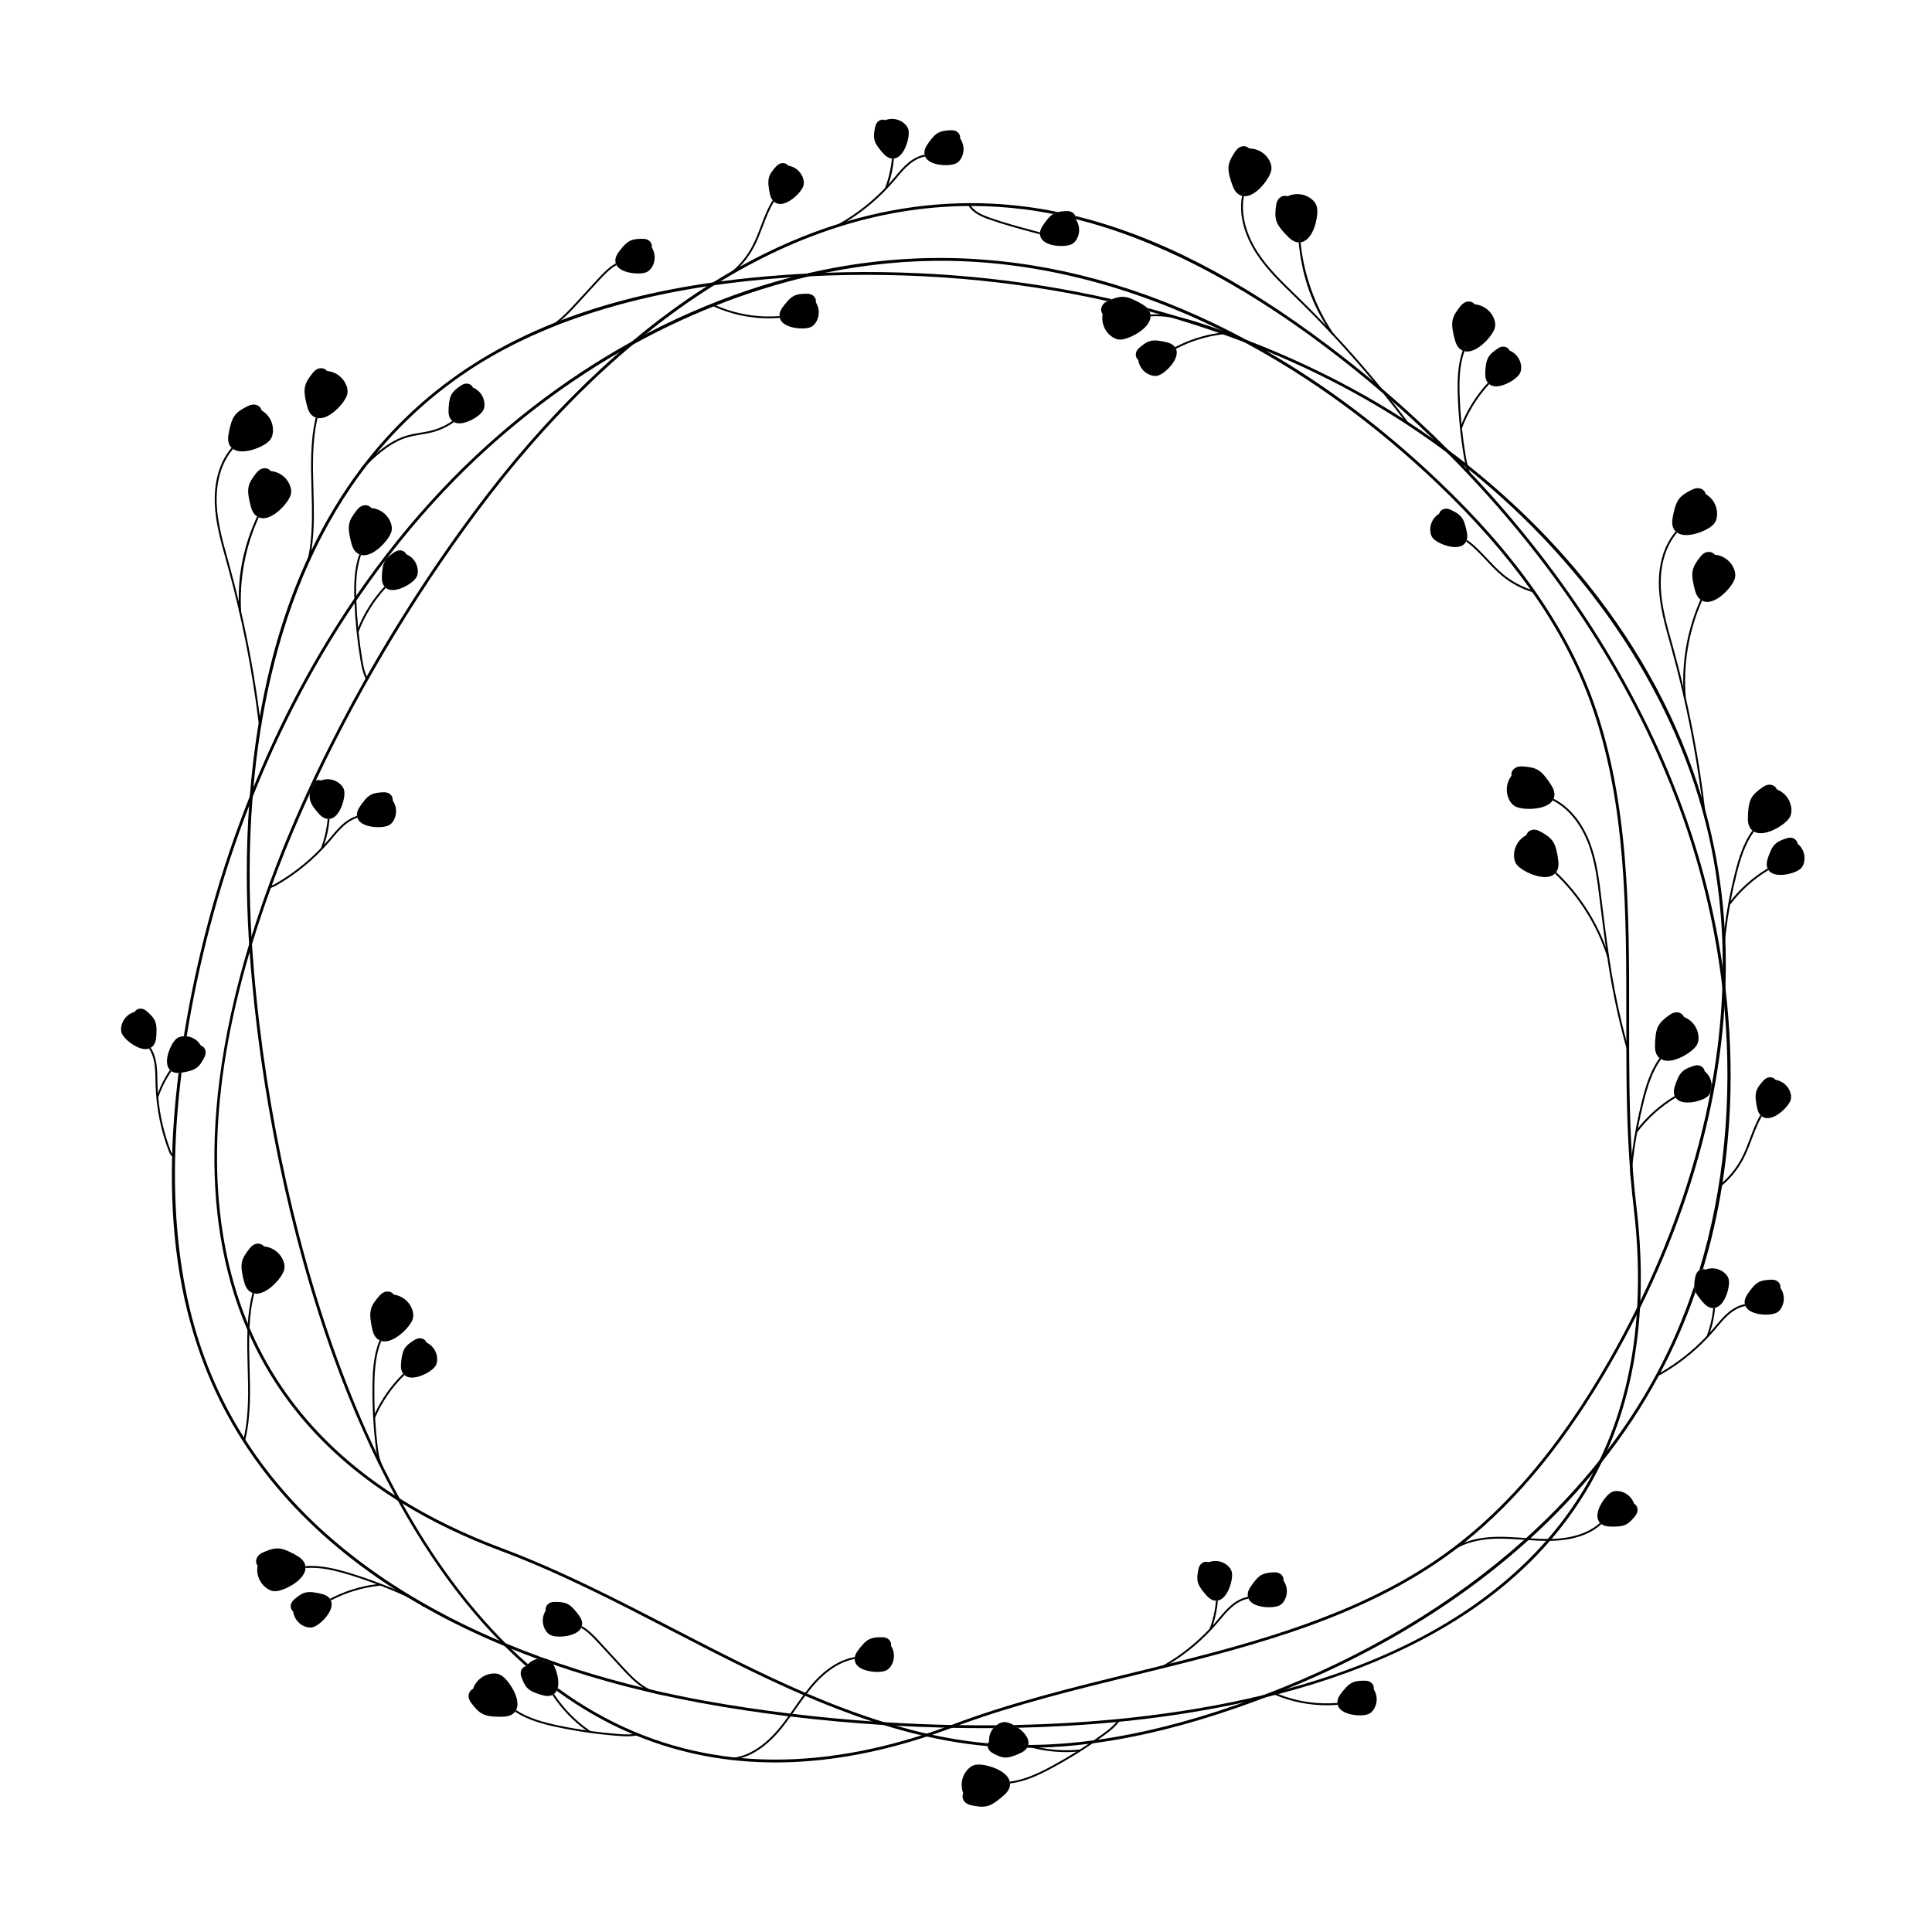 <svg width="602" height="602" xmlns="http://www.w3.org/2000/svg">

<g>
  <title>background</title>
  <rect fill="none" id="canvas_background" height="604" width="604" y="-1" x="-1"/>
 </g>
<g id="Layer_2">
</g>
<g id="Layer_1">
</g>
<g id="Layer_3">
	<g>
		<path d="M389.833,107.416c-0.593-0.27-1.186-0.54-1.785-0.799c-0.599-0.264-1.204-0.523-1.803-0.775
			c-0.006-0.012-0.018-0.012-0.023-0.012c-0.352-0.147-0.705-0.299-1.063-0.446c-0.599-0.253-1.198-0.493-1.803-0.734
			c-0.411-0.17-0.828-0.329-1.245-0.487c-0.076-0.035-0.153-0.065-0.229-0.088c-0.388-0.153-0.781-0.305-1.169-0.452
			c-0.006,0-0.018-0.006-0.023-0.006c-1.527-0.576-3.071-1.128-4.616-1.644c-0.558-0.194-1.122-0.376-1.685-0.558
			c-0.705-0.229-1.409-0.452-2.114-0.669c-0.305-0.094-0.611-0.188-0.922-0.276c-0.611-0.182-1.233-0.364-1.856-0.529
			c-0.299-0.082-0.605-0.164-0.904-0.241c-0.646-0.164-1.292-0.317-1.944-0.446c-0.258-0.059-0.523-0.112-0.781-0.164
			c-0.37-0.07-0.74-0.135-1.11-0.194c5.097,1.492,10.118,3.101,15.069,4.839c0.411,0.141,0.816,0.282,1.221,0.429
			c2.226,0.787,4.434,1.603,6.63,2.443c0.828,0.317,1.65,0.634,2.472,0.957C390.045,107.516,389.939,107.463,389.833,107.416z
			 M537.702,296.715c0-0.094,0-0.188-0.006-0.288c-0.006-0.006-0.006-0.006,0-0.012v-0.006c-0.029-1.274-0.07-2.531-0.129-3.794
			c0-0.006,0-0.006,0-0.012c-0.047-1.198-0.112-2.39-0.188-3.582v-0.012c-0.605-9.842-1.979-19.485-4.117-28.91
			c-0.599-2.648-1.257-5.279-1.979-7.898c0-0.006,0-0.006-0.006-0.012c-0.329-1.216-0.681-2.437-1.045-3.647
			c0.006-0.006,0.006-0.006,0-0.006c0-0.006,0-0.012,0-0.012c-7.006-23.455-18.915-45.793-35.517-66.553
			c-10.799-13.501-23.455-26.033-37.46-37.143c-0.247-0.2-0.493-0.393-0.74-0.587c-1.662-1.315-3.347-2.602-5.05-3.87l-0.006-0.006
			c-1.597-1.198-3.212-2.372-4.839-3.523c-2.613-1.862-5.268-3.664-7.957-5.42c-0.482-0.317-0.969-0.634-1.456-0.945
			c-3.799-2.443-7.669-4.786-11.598-7.018c-11.739-6.671-24.177-12.514-37.167-17.5c-1.304-0.505-2.613-0.998-3.929-1.48
			c-0.012-0.006-0.029-0.012-0.047-0.018c-0.857-0.317-1.727-0.628-2.59-0.94c-0.023-0.012-0.053-0.018-0.082-0.029
			c-0.123-0.041-0.241-0.088-0.364-0.129c-4.375-1.556-8.809-3.018-13.301-4.381h-0.006c-3.535-1.081-7.1-2.096-10.705-3.048
			c0.364,0.376,0.617,0.752,0.787,1.122c1.098,0.294,2.19,0.593,3.283,0.898c0.006,0,0.012,0.006,0.012,0.006
			c1.086,0.299,2.173,0.617,3.253,0.934h0.006c5.097,1.492,10.118,3.101,15.069,4.839c0.411,0.141,0.816,0.282,1.221,0.429
			c2.226,0.787,4.434,1.603,6.63,2.443c0.828,0.317,1.65,0.634,2.472,0.957c0.006,0,0.012,0.006,0.018,0.006
			c1.421,0.558,2.836,1.128,4.24,1.709c0.047,0.018,0.088,0.035,0.129,0.053c10.641,4.381,20.882,9.349,30.637,14.893
			c8.991,5.109,17.582,10.741,25.721,16.836c0.006,0.006,0.006,0.006,0.012,0.012c1.697,1.263,3.371,2.549,5.027,3.858
			c0.006,0.006,0.006,0.006,0.012,0.012c0.305,0.241,0.611,0.482,0.916,0.722c0.276,0.223,0.546,0.44,0.822,0.658
			c0,0,0,0.006,0.006,0.006c38.007,30.595,65.055,71.303,74.715,113.967c3.001,13.26,4.457,27.054,4.393,41.172v0.006
			c-0.006,2.055-0.047,4.122-0.123,6.195v0.018c-0.352,10.095-1.468,20.342-3.336,30.672c0,0,0,0.006,0,0.012
			c-0.112,0.634-0.229,1.257-0.352,1.885c0.006,0.006,0.006,0.006,0,0.012c-4.081,21.57-11.41,43.48-21.863,65.102
			c-0.323,0.669-0.652,1.339-0.987,2.008c-2.695,5.485-5.602,10.952-8.709,16.39c-16.431,28.763-34.512,49.434-55.272,63.182
			c-24.312,16.102-53.081,24.3-81.592,31.412c0,0,0,0-0.006,0c-0.652,0.164-1.298,0.323-1.95,0.487c-0.006,0-0.006,0-0.012,0
			c-2.995,0.74-5.996,1.474-8.979,2.208c-18.956,4.645-38.553,9.443-56.734,16.278c-0.147,0.053-0.294,0.112-0.44,0.164
			c-0.758,0.282-1.509,0.558-2.261,0.828c-1.815,0.652-3.617,1.274-5.409,1.862h-0.006c-0.546,0.182-1.092,0.358-1.638,0.529
			c-19.837,6.307-38.617,8.668-56.241,7.088c-0.622-0.053-1.239-0.112-1.856-0.176c-0.006,0-0.006,0-0.006,0
			c-17.676-1.867-34.166-7.734-49.37-17.594c-1.979-1.286-3.94-2.631-5.872-4.046c-0.076,0.299-0.182,0.581-0.329,0.84
			c1.891,1.38,3.799,2.695,5.726,3.946c5.814,3.764,11.815,6.959,17.993,9.566c0.358,0.153,0.705,0.305,1.063,0.446h0.006
			c13.606,5.585,28.076,8.38,43.356,8.38c14.981,0,30.731-2.69,47.203-8.069h0.006c0.546-0.17,1.092-0.352,1.638-0.546h0.006
			c2.032-0.675,4.075-1.404,6.131-2.173c0.206-0.07,0.405-0.147,0.611-0.223c0.552-0.206,1.098-0.411,1.65-0.617
			c17.664-6.483,36.626-11.134,54.984-15.627c32.081-7.857,65.255-15.979,92.808-34.231c2.607-1.727,5.174-3.559,7.699-5.503
			c0,0,0-0.006,0.006-0.006c0.646-0.499,1.292-1.004,1.932-1.515c0-0.006,0.006-0.006,0.006-0.006
			c16.907-13.518,31.999-32.093,45.911-56.452c2.754-4.821,5.356-9.666,7.799-14.528c0.341-0.681,0.681-1.362,1.022-2.049
			c10.341-20.965,17.776-42.246,22.169-63.469c2.114-10.212,3.494-20.301,4.14-30.237v-0.006c0.135-2.049,0.235-4.093,0.305-6.125
			v-0.006C537.755,304.067,537.778,300.379,537.702,296.715z M157.56,512.058c-11.827-11.786-22.568-26.338-32.175-43.579
			c-0.294-0.523-0.581-1.051-0.869-1.58c0,0-0.006,0-0.006-0.006c-1.973-3.6-3.899-7.311-5.767-11.14
			c-0.006-0.006-0.012-0.012-0.012-0.023c-0.452-0.916-0.898-1.838-1.339-2.772l-0.006-0.006c-4.44-9.32-8.597-19.291-12.461-29.92
			c-13.971-38.4-23.572-85.239-26.408-128.812c-0.047-0.634-0.082-1.268-0.123-1.903c-0.012-0.17-0.018-0.341-0.029-0.511v-0.006
			c-0.734-12.367-0.922-27.325,0.346-43.456c0.076-0.992,0.164-1.991,0.253-2.995c2.026-22.556,6.976-47.191,17.318-70.1
			c0.006-0.018,0.018-0.035,0.023-0.059l0.006-0.006c4.886-10.794,10.958-21.211,18.504-30.842c0.006-0.006,0.012-0.012,0.018-0.023
			c0.799-1.022,1.615-2.032,2.449-3.036c7.828-9.425,17.13-18.034,28.164-25.428c19.614-13.148,44.707-22.075,74.803-26.643h0.006
			c0.758-0.117,1.515-0.229,2.279-0.341c7.041-1.01,14.358-1.785,21.934-2.325c0.722-0.053,1.439-0.1,2.161-0.141
			c1.85-0.123,3.7-0.229,5.549-0.323c31.858-1.58,63.282,1.092,92.896,7.74c0.229-0.112,0.446-0.206,0.652-0.288
			c0.241-0.1,0.487-0.2,0.752-0.299c-28.487-6.507-58.654-9.337-89.297-8.245c-1.956,0.07-3.911,0.153-5.867,0.258
			c-2.302,0.117-4.604,0.258-6.906,0.423c-6.9,0.487-13.548,1.163-19.949,2.014h-0.006c-0.769,0.106-1.533,0.211-2.29,0.317
			c-17.606,2.502-33.344,6.419-47.391,11.815c-0.599,0.229-1.192,0.458-1.779,0.699c0,0,0,0-0.006,0
			c-2.179,0.857-4.305,1.756-6.395,2.695h-0.006c-7.758,3.471-14.957,7.435-21.634,11.909
			c-12.303,8.263-23.038,18.381-32.087,30.302c-0.018,0.018-0.029,0.035-0.041,0.047c-0.117,0.147-0.223,0.288-0.335,0.435
			c-5.849,7.769-11.005,16.29-15.445,25.551l-0.006,0.006c-0.323,0.669-0.64,1.351-0.957,2.026c0,0.006,0,0.012-0.006,0.018
			c-2.977,6.424-5.62,13.195-7.922,20.307c-2.989,9.231-5.397,19.08-7.2,29.421c0,0,0,0.006,0,0.012
			c-0.123,0.675-0.235,1.339-0.346,2.02c-1.233,7.405-2.161,15.057-2.778,22.903c-0.082,0.992-0.159,1.985-0.223,2.977
			c-0.476,6.877-0.711,13.9-0.711,21.035c0,6.642,0.206,13.377,0.617,20.19c0.035,0.605,0.076,1.21,0.117,1.82v0.006
			c0.053,0.816,0.106,1.633,0.164,2.449v0.006c3.036,42.975,12.555,88.903,26.303,126.686c5.638,15.492,11.992,29.762,18.974,42.646
			c0.294,0.54,0.581,1.075,0.881,1.603c3.43,6.237,7.018,12.138,10.747,17.694c6.518,9.713,13.489,18.375,20.865,25.939
			c0.552,0.57,1.11,1.133,1.674,1.691c2.19,2.179,4.416,4.263,6.671,6.248c0.023-0.006,0.041-0.012,0.065-0.018h0.012
			c0.047-0.047,0.129-0.153,0.188-0.223l0.106-0.123c0.07-0.088,0.147-0.17,0.229-0.253c-1.762-1.533-3.494-3.13-5.209-4.786
			C158.717,513.197,158.136,512.627,157.56,512.058z M389.833,107.416c-0.593-0.27-1.186-0.54-1.785-0.799
			c-0.599-0.264-1.204-0.523-1.803-0.775c-0.006-0.012-0.018-0.012-0.023-0.012c-0.352-0.147-0.705-0.299-1.063-0.446
			c-0.599-0.253-1.198-0.493-1.803-0.734c-0.411-0.17-0.828-0.329-1.245-0.487c-0.076-0.035-0.153-0.065-0.229-0.088
			c-0.388-0.153-0.781-0.305-1.169-0.452c-0.006,0-0.018-0.006-0.023-0.006c-1.527-0.576-3.071-1.128-4.616-1.644
			c-0.558-0.194-1.122-0.376-1.685-0.558c-0.705-0.229-1.409-0.452-2.114-0.669c-0.305-0.094-0.611-0.188-0.922-0.276
			c-0.611-0.182-1.233-0.364-1.856-0.529c-0.299-0.082-0.605-0.164-0.904-0.241c-0.646-0.164-1.292-0.317-1.944-0.446
			c-0.258-0.059-0.523-0.112-0.781-0.164c-0.37-0.07-0.74-0.135-1.11-0.194c5.097,1.492,10.118,3.101,15.069,4.839
			c0.411,0.141,0.816,0.282,1.221,0.429c2.226,0.787,4.434,1.603,6.63,2.443c0.828,0.317,1.65,0.634,2.472,0.957
			C390.045,107.516,389.939,107.463,389.833,107.416z"/>
		<path d="M537.625,307.784v-0.006c-0.247-2.102-0.523-4.205-0.828-6.307v-0.006c-2.261-15.656-6.072-31.259-11.357-46.345
			c-13.524-38.588-36.832-75.69-67.475-108.059c-0.335-0.358-0.669-0.711-1.01-1.069c-0.335-0.352-0.675-0.705-1.01-1.051
			c-0.006-0.006-0.006-0.006-0.012-0.012c-1.474-1.533-2.96-3.048-4.469-4.557l-0.006-0.006c-6.695-6.706-13.7-13.178-21.012-19.408
			l-0.006-0.006c-0.834-0.711-1.662-1.404-2.502-2.108c0-0.006-0.006-0.006-0.006-0.006c-4.628-3.87-9.367-7.634-14.223-11.299
			c-27.653-20.859-53.539-34.125-78.65-40.256c0.082,0.217,0.129,0.446,0.135,0.681c0.006,0.094-0.006,0.2-0.012,0.299
			c24.823,6.201,50.985,19.602,77.998,39.98c6.143,4.633,12.103,9.437,17.876,14.399c0.006,0,0.006,0.006,0.006,0.006
			c0.828,0.711,1.65,1.427,2.472,2.149c4.481,3.917,8.844,7.934,13.084,12.044c1.439,1.392,2.872,2.801,4.275,4.216
			c0.006,0.006,0.006,0.006,0.012,0.012c2.367,2.361,4.68,4.745,6.953,7.164c0.012,0.006,0.018,0.012,0.018,0.018
			c30.284,32.134,53.328,68.913,66.729,107.155c6.019,17.165,10.03,34.753,12.068,52.259v0.018c0.247,2.079,0.464,4.152,0.646,6.225
			v0.006c2.555,28.387-0.094,56.405-7.834,81.897c0.346-0.223,0.74-0.352,1.133-0.358c2.56-8.421,4.551-17.124,5.972-26.085v-0.006
			c0.053-0.299,0.1-0.593,0.141-0.893v-0.006c1.204-7.752,1.979-15.697,2.326-23.825
			C539.575,332.519,539.088,320.158,537.625,307.784z M319.053,543.722l-0.041,0.123c0.023,0.006,0.053,0.018,0.076,0.023
			c0.023-0.047,0.047-0.1,0.07-0.147C319.123,543.728,319.088,543.728,319.053,543.722z M319.399,64.371
			c-18.528-2.361-37.096-0.816-55.518,4.598h-0.006c-0.752,0.217-1.503,0.446-2.255,0.681c0,0-0.006,0-0.006,0.006
			c-10.429,3.242-20.812,7.722-31.112,13.448h-0.006c-0.669,0.364-1.345,0.746-2.008,1.133c0,0,0,0-0.006,0
			c-1.204,0.681-2.408,1.386-3.612,2.108c-0.904,0.54-1.803,1.092-2.707,1.656c-0.64,0.393-1.268,0.799-1.909,1.21h-0.006
			c-7.857,5.009-15.668,10.776-23.355,17.218c-1.298,1.086-2.596,2.19-3.888,3.318L193,109.753
			c-1.938,1.691-3.864,3.418-5.784,5.191c-12.244,11.322-24.077,24.318-35.147,38.688c-13.612,17.67-26.479,37.184-37.807,57.157
			c-0.117,0.211-0.235,0.423-0.352,0.634c-11.005,19.467-20.542,39.357-27.882,58.384c-2.872,7.446-5.426,14.781-7.664,21.992v0.006
			c-0.253,0.793-0.493,1.591-0.734,2.384v0.006c-4.445,14.734-7.546,28.922-9.255,42.411c-2.96,23.372-1.738,44.748,3.629,63.522
			c1.415,4.951,3.118,9.731,5.109,14.335c0,0,0,0,0,0.006c0.182,0.417,0.364,0.834,0.546,1.245v0.023
			c9.414,21.07,24.893,38.4,46.293,51.848c0.47,0.299,0.951,0.599,1.433,0.893c9.179,5.632,19.42,10.565,30.707,14.781
			c18.146,6.777,36.045,16.032,53.357,24.981c13.372,6.912,26.955,13.929,40.884,19.937c0.182,0.082,0.37,0.164,0.558,0.241
			c6.871,2.948,13.818,5.649,20.871,7.963c0,0,0,0,0.006,0c1.174,0.382,2.355,0.758,3.529,1.116c0,0,0,0,0.006,0
			c3.911,1.21,7.851,2.29,11.827,3.218c0.558,0.135,1.116,0.258,1.674,0.382h0.006c4.322,0.969,8.679,1.762,13.09,2.349
			c1.932,0.258,3.882,0.47,5.843,0.64c-0.023-0.299,0.018-0.599,0.117-0.875c-1.967-0.17-3.917-0.382-5.849-0.64
			c-3.888-0.517-7.734-1.198-11.557-2.02h-0.006c-0.558-0.112-1.116-0.235-1.674-0.364h-0.006c-3.224-0.722-6.424-1.55-9.607-2.461
			c-0.006,0-0.006,0-0.006,0c-1.233-0.352-2.455-0.716-3.682-1.098c0,0,0,0-0.006,0c-8.133-2.508-16.132-5.555-24.03-8.938
			c-0.188-0.076-0.364-0.159-0.552-0.241h-0.006c-13.971-6.008-27.601-13.06-41.025-19.996
			c-17.335-8.956-35.258-18.222-53.457-25.023c-11.78-4.404-22.415-9.584-31.882-15.533c0,0-0.006,0-0.006-0.006
			c-0.487-0.294-0.963-0.599-1.439-0.91c-21.1-13.589-36.262-31.059-45.335-52.271v-0.018c-0.17-0.411-0.346-0.828-0.517-1.251
			c0-0.006,0-0.012,0-0.012c-1.68-4.052-3.136-8.221-4.369-12.544c-8.357-29.233-6.683-63.863,4.945-103.238v-0.006
			c0.235-0.805,0.476-1.615,0.722-2.425c1.75-5.749,3.706-11.598,5.878-17.547c0.094-0.27,0.194-0.54,0.299-0.81
			c0.693-1.903,1.415-3.817,2.155-5.737c2.895-7.511,6.137-15.145,9.672-22.844c0-0.006,0.006-0.006,0.006-0.006
			c0.617-1.351,1.245-2.701,1.885-4.052l0.006-0.006c14.47-30.684,33.532-62.025,54.35-89.05
			c10.723-13.912,25.745-31.13,44.378-46.756c1.304-1.098,2.631-2.19,3.97-3.265c0.012-0.006,0.018-0.012,0.029-0.018
			c0,0,0.006,0,0.006-0.006c0.006,0,0.006-0.006,0.012-0.006c6.7-5.403,13.83-10.547,21.37-15.245
			c0.64-0.399,1.274-0.793,1.92-1.186h0.006c22.515-13.695,48.565-23.337,77.375-23.496c0.235-0.006,0.464-0.006,0.699-0.006
			c5.485-0.006,11.075,0.341,16.754,1.063c2.936,0.376,5.896,0.857,8.873,1.445c0.035-0.023,0.07-0.047,0.112-0.07
			c0.44-0.258,0.904-0.423,1.374-0.546C326.217,65.369,322.805,64.806,319.399,64.371z M528.112,401.902
			c-0.117-0.405-0.17-0.81-0.188-1.21c-3.218,9.684-7.206,18.974-11.933,27.747c-4.375,8.116-9.449,15.95-15.169,23.455
			l-0.006,0.006v0.006c-0.781,1.022-1.58,2.044-2.384,3.054c-6.794,8.556-14.452,16.672-22.885,24.288
			c-0.2,0.182-0.405,0.364-0.611,0.546c-22.157,19.872-49.634,36.339-81.099,48.342c-0.006,0-0.006,0-0.012,0
			c0,0-0.006,0-0.012,0.006c-2.061,0.781-4.14,1.55-6.237,2.296c-0.793,0.282-1.586,0.564-2.378,0.84
			c-15.286,5.315-29.597,8.914-43.11,10.823c-0.435,0.065-0.863,0.123-1.298,0.182c-6.924,0.928-13.642,1.404-20.178,1.439
			c-0.076,0.006-0.153,0.006-0.229,0c-0.035,0.159-0.094,0.329-0.17,0.499c-0.053,0.123-0.117,0.253-0.2,0.388
			c0.523,0,1.045-0.006,1.574-0.012c0.793-0.012,1.597-0.023,2.402-0.053h0.018c4.95-0.135,10.001-0.529,15.174-1.169
			c0.429-0.053,0.857-0.106,1.292-0.164c14.082-1.85,29.022-5.538,45.012-11.099c3.013-1.051,5.99-2.132,8.932-3.265
			c0.006,0,0.006,0,0.012,0c0.006,0,0.012-0.006,0.012-0.006c0.805-0.299,1.597-0.611,2.396-0.922
			c0.258-0.1,0.511-0.206,0.769-0.311c0.006,0,0.006,0,0.006,0c1.039-0.405,2.079-0.822,3.107-1.245h0.006
			c0.006,0,0.012,0,0.012-0.006c22.48-9.167,42.851-20.636,60.721-34.207c5.18-3.935,10.118-8.022,14.804-12.268
			c0.2-0.176,0.405-0.358,0.605-0.546c7.135-6.495,13.677-13.336,19.608-20.495c0.887-1.069,1.768-2.149,2.631-3.236V455.6
			c0,0,0.006,0,0.006-0.006c6.73-8.492,12.626-17.418,17.653-26.737c0.053-0.094,0.1-0.188,0.147-0.282
			c0.159-0.282,0.311-0.57,0.458-0.857c4.275-8.063,7.928-16.472,10.958-25.199C528.247,402.325,528.171,402.113,528.112,401.902z"
			/>
		<path d="M298.845,537.538c-0.799-0.006-1.597-0.023-2.402-0.041c-6.953-0.141-13.959-0.435-20.971-0.869c0,0,0,0-0.006,0
			c-1.233-0.076-2.466-0.159-3.7-0.247c-0.006,0-0.006,0-0.006,0c-8.321-0.581-16.631-1.362-24.864-2.355
			c-0.217-0.023-0.435-0.047-0.658-0.076c-9.231-1.116-18.357-2.49-27.272-4.111c-5.127-0.934-10.676-2.073-16.543-3.453h-0.006
			c-0.693-0.164-1.386-0.329-2.085-0.499h-0.006c-13.237-3.212-27.935-7.664-42.769-13.83c-0.664-0.276-1.333-0.558-1.997-0.84
			c-29.726-12.661-59.705-32.281-79.125-62.612c-0.153-0.229-0.299-0.458-0.446-0.693c-4.874-7.716-9.067-16.12-12.403-25.275
			c-8.914-24.453-11.263-54.138-7.029-88.404c-0.135,0.023-0.276,0.041-0.411,0.059c-0.17,0.023-0.341,0.035-0.499,0.035
			c-1.092,8.732-1.756,17.118-1.991,25.169c-0.012,0.258-0.018,0.511-0.023,0.769c-0.622,23.531,2.408,44.243,9.126,62.671
			c10.641,29.186,30.942,53.516,60.357,72.343c0.006,0,0.006,0.006,0.006,0.006c0.834,0.534,1.668,1.063,2.513,1.586
			c0.288,0.182,0.581,0.358,0.875,0.54c0.018,0.006,0.029,0.012,0.047,0.023c1.674,1.022,3.371,2.026,5.103,3.007
			c0.082,0.053,0.164,0.1,0.247,0.141c7.881,4.487,16.349,8.603,25.328,12.326c0.681,0.282,1.368,0.564,2.061,0.846
			c2.672,1.081,5.385,2.126,8.145,3.136c0.288,0.112,0.581,0.217,0.875,0.323c1.345,0.487,2.701,0.969,4.07,1.445h0.006
			c14.528,5.021,30.108,9.079,46.422,12.05c8.773,1.597,17.752,2.954,26.837,4.064c0.217,0.023,0.44,0.053,0.658,0.076h0.006
			c9.584,1.163,19.279,2.044,28.981,2.648c0,0,0,0,0.006,0c1.28,0.082,2.566,0.159,3.852,0.229c0,0,0,0,0.006,0
			c5.015,0.276,10.03,0.476,15.022,0.599c0.805,0.023,1.603,0.041,2.402,0.053c3.33,0.07,6.642,0.106,9.942,0.106
			c1.004,0,2.008-0.006,3.007-0.012c0.27-0.329,0.581-0.628,0.922-0.887C306.609,537.615,302.739,537.603,298.845,537.538z
			 M509.901,375.981c-0.517-4.322-0.916-8.685-1.227-13.084v-0.018c-0.07-1.075-0.141-2.155-0.206-3.236v-0.006
			c-0.006-0.006-0.006-0.006,0-0.006v-0.006c-0.857-14.123-0.846-28.487-0.84-42.517c0.023-33.027,0.047-67.187-11.105-98.299
			c-8.45-23.572-24.283-46.175-48.401-69.089c-16.883-16.044-34.8-29.544-53.445-40.291c-0.006,0-0.012,0-0.012-0.006
			c-0.082-0.053-0.17-0.1-0.258-0.147c-1.31-0.758-2.613-1.492-3.929-2.208l-0.006-0.006c-0.675-0.376-1.357-0.746-2.032-1.104
			c-3.535-1.914-7.088-3.717-10.67-5.426c-26.978-12.861-54.438-19.632-81.604-20.125c-14.928-0.27-29.914,1.351-44.854,4.839
			c-1.562,0.364-3.124,0.746-4.686,1.157c-11.903,3.089-23.766,7.364-35.528,12.808c-3.336,1.55-6.648,3.183-9.936,4.903
			c-0.006,0-0.006,0.006-0.012,0.006c0,0.006-0.006,0.006-0.006,0.006c-0.012,0.006-0.018,0.012-0.029,0.018
			c-1.415,0.746-2.819,1.503-4.222,2.284c-21.534,11.892-41.741,27.577-59.1,45.94c-9.648,10.2-18.61,21.346-26.808,33.291
			c-0.194,0.276-0.382,0.546-0.564,0.822v0.006c-12.279,17.999-22.844,37.783-31.459,58.86c-0.382,0.934-0.758,1.873-1.133,2.819
			c-8.961,22.497-15.709,46.422-19.955,71.162c-0.206,1.186-0.399,2.367-0.587,3.535c0.299-0.018,0.599-0.006,0.893,0.035
			c0.176-1.133,0.37-2.279,0.564-3.424c4.07-23.713,10.441-46.668,18.862-68.332c0.358-0.934,0.728-1.867,1.104-2.801
			c8.621-21.628,19.297-41.929,31.77-60.375v-0.006c0.182-0.27,0.364-0.54,0.552-0.81c2.913-4.287,5.931-8.468,9.038-12.544
			c0.006-0.006,0.012-0.018,0.018-0.023c0.123-0.159,0.241-0.311,0.364-0.476c-0.006-0.006-0.006-0.006,0.006-0.012
			c0.006-0.018,0.018-0.029,0.041-0.047c0-0.012,0.012-0.029,0.035-0.041c0.006-0.018,0.018-0.029,0.041-0.047
			c0-0.006,0.006-0.018,0.018-0.023c5.649-7.358,11.592-14.364,17.841-20.965c16.325-17.265,34.853-31.829,54.567-43.221
			l0.006-0.006c1.374-0.799,2.754-1.574,4.14-2.337c8.257-4.557,16.707-8.556,25.281-11.962h0.006
			c0.223-0.094,0.452-0.188,0.675-0.27c9.578-3.782,19.303-6.83,29.069-9.096c1.668-0.388,3.336-0.752,5.003-1.092
			c13.019-2.66,26.091-3.935,38.97-3.7c28.082,0.505,56.763,7.975,84.464,21.669c0.006,0,0.012,0.006,0.018,0.012
			c0.264,0.129,0.529,0.258,0.799,0.393c0.088,0.047,0.182,0.094,0.276,0.141c0.059,0.029,0.117,0.059,0.176,0.088
			c1.451,0.728,2.895,1.474,4.34,2.237c0.006,0,0.018,0,0.023,0.012c0.476,0.253,0.957,0.505,1.433,0.763
			c20.818,11.164,40.99,25.851,59.834,43.756c11.727,11.14,21.487,22.204,29.38,33.338c0.194,0.264,0.382,0.534,0.564,0.799
			c7.992,11.404,14.035,22.891,18.24,34.612c11.099,30.965,11.075,65.043,11.052,98c0,2.378,0,4.763,0.006,7.159
			c-0.006,0.746,0,1.486,0.006,2.232v0.006c0.023,12.872,0.211,25.945,1.221,38.735c-0.006,0.047,0,0.088,0,0.135
			c0.047,0.611,0.094,1.221,0.153,1.826v0.006c-0.006,0.006-0.006,0.012,0,0.023c0,0.012,0,0.023,0.006,0.041
			c0.241,2.954,0.534,5.896,0.887,8.815c1.304,10.946,1.674,21.376,1.11,31.288c-0.041,0.769-0.088,1.533-0.147,2.296
			c-1.192,16.619-5.05,31.735-11.557,45.288c-0.622,1.31-1.28,2.602-1.956,3.882c-3.911,7.393-8.638,14.294-14.194,20.7
			c-0.17,0.2-0.341,0.393-0.511,0.587c-2.443,2.784-5.039,5.467-7.793,8.057c-18.187,17.106-42.716,29.873-73.241,38.171
			c0,0.006-0.006,0.006-0.012,0.006h-0.006c-1.233,0.335-2.466,0.664-3.723,0.981c-0.229,0.059-0.458,0.117-0.687,0.176
			c-0.816,0.211-1.644,0.417-2.472,0.617c-0.006,0-0.006,0-0.012,0c0,0-0.006,0-0.012,0.006
			c-12.861,3.124-26.726,5.497-41.571,7.106c-11.639,1.263-23.86,2.014-36.392,2.261c0.44,0.241,0.898,0.529,1.351,0.852
			c10.494-0.235,20.765-0.828,30.648-1.779h0.006c0.27-0.023,0.534-0.053,0.799-0.082c1.233-0.117,2.461-0.247,3.682-0.376
			c12.35-1.345,24.124-3.242,35.241-5.685c2.308-0.505,4.592-1.039,6.841-1.591c0.006,0,0.006,0,0.012,0
			c0.006,0,0.012-0.006,0.012-0.006c0.957-0.235,1.909-0.476,2.854-0.722c0,0,0,0,0.006,0c0.323-0.076,0.64-0.164,0.957-0.247h0.006
			c7.523-1.967,14.705-4.199,21.528-6.695c22.133-8.086,40.567-18.968,54.79-32.345c2.971-2.795,5.761-5.696,8.368-8.715
			c0.176-0.2,0.352-0.399,0.511-0.599c6.284-7.335,11.492-15.31,15.644-23.913V455.6c0,0,0.006,0,0.006-0.006
			c0.587-1.216,1.157-2.443,1.703-3.688V451.9l0.006-0.006c5.849-13.336,9.249-28.117,10.189-44.272
			c0.041-0.752,0.082-1.503,0.112-2.255C511.528,396.018,511.123,386.223,509.901,375.981z"/>
		<path d="M81.336,226.339l-0.587,0.065c-0.047-0.382-0.088-0.758-0.141-1.139c-2.02-16.572-5.297-33.127-9.754-49.217l-0.505-1.82
			c-1.568-5.608-3.189-11.404-3.418-17.312c-0.164-4.122,0.335-11.686,5.221-17.394c0.153,0.147,0.311,0.27,0.464,0.376
			c-4.774,5.555-5.256,12.955-5.097,16.995c0.223,5.837,1.838,11.604,3.394,17.177l0.511,1.826
			c1.063,3.846,2.061,7.722,2.989,11.616c0.247,1.01,0.482,2.02,0.711,3.036c2.478,10.788,4.428,21.728,5.831,32.686
			c0,0,0,0.006,0,0.012C81.083,224.278,81.212,225.306,81.336,226.339z"/>
		<path d="M75.123,190.547c0.029,0.505,0.065,1.004,0.106,1.509l-0.675-1.456c-0.076-1.034-0.123-2.061-0.141-3.089
			c-0.2-9.108,1.691-17.893,5.696-26.573c0.17,0.112,0.346,0.206,0.523,0.27C76.438,170.386,74.547,180.475,75.123,190.547z"/>
		<path d="M97.661,152.522c0.176,6.26,0.352,12.69-0.617,18.933l-0.006,0.006c-0.194,1.251-0.435,2.49-0.728,3.723l-0.006,0.006
			c0,0.018-0.006,0.041-0.012,0.059h-0.012l-0.558-0.135c0.129-0.534,0.247-1.069,0.352-1.609c0.006-0.006,0.006-0.012,0.006-0.018
			c1.392-6.841,1.186-14.006,0.992-20.947c-0.211-7.435-0.429-15.116,1.304-22.433c0.194,0.076,0.382,0.123,0.57,0.153
			C97.238,137.501,97.45,145.129,97.661,152.522z"/>
		<path d="M140.929,131.164c0.176,0.153,0.352,0.27,0.517,0.358c-1.967,1.415-4.205,2.484-6.536,3.118
			c-1.263,0.341-2.566,0.558-3.829,0.775c-1.392,0.235-2.825,0.476-4.193,0.881c-4.739,1.404-8.621,4.71-12.056,8.022
			c-0.006,0.012-0.012,0.018-0.018,0.023c-0.669,0.646-1.321,1.292-1.961,1.926l-0.417-0.417c0.129-0.129,0.258-0.253,0.388-0.382
			c0.012-0.012,0.023-0.029,0.041-0.047c1.392-1.374,2.854-2.801,4.416-4.14c2.772-2.378,5.855-4.487,9.443-5.549
			c1.398-0.417,2.854-0.664,4.263-0.898c1.245-0.211,2.537-0.429,3.77-0.763C136.954,133.478,139.062,132.48,140.929,131.164z"/>
		<path d="M141.91,130.43v0.006c-0.006,0-0.006,0-0.006,0L141.91,130.43z"/>
		<path d="M438.663,131.423l-0.47,0.352c-0.329-0.435-0.658-0.869-0.987-1.298c-2.003-2.637-4.052-5.25-6.143-7.828
			c0,0,0-0.006-0.006-0.006c-1.028-1.274-2.067-2.543-3.118-3.799c0-0.006-0.006-0.006-0.006-0.006
			c-7.44-8.932-15.356-17.494-23.648-25.586l-1.351-1.315c-4.181-4.058-8.503-8.251-11.674-13.237
			c-2.22-3.488-5.596-10.271-4.252-17.664c0.07-0.376,0.153-0.752,0.247-1.128l0.57,0.141c-0.088,0.364-0.17,0.728-0.235,1.086
			c-1.315,7.2,1.997,13.836,4.164,17.247c3.136,4.927,7.435,9.096,11.586,13.131l1.357,1.315c2.895,2.825,5.743,5.708,8.539,8.65
			c0,0,0.006,0,0.006,0.006c0.693,0.716,1.374,1.439,2.049,2.161c5.244,5.596,10.3,11.375,15.151,17.306l0.006,0.006
			c1.039,1.274,2.073,2.555,3.089,3.841C435.28,126.989,436.983,129.197,438.663,131.423z"/>
		<path d="M416.124,104.879l-1.169-0.805c-0.599-0.857-1.174-1.727-1.715-2.59c0-0.006-0.006-0.006-0.006-0.006
			c-5.009-8.01-7.664-16.414-8.568-25.945c-0.041-0.393-0.076-0.787-0.106-1.186c-0.006-0.065-0.012-0.135-0.018-0.2l0.587-0.047
			c0.006,0.076,0.012,0.159,0.018,0.235c0.035,0.393,0.07,0.787,0.112,1.174c0.998,10.048,4.445,19.714,10.024,28.129
			c0,0.006,0.006,0.006,0.006,0.006C415.561,104.063,415.842,104.474,416.124,104.879z"/>
		<path d="M531.307,252.407l-0.581,0.07c-0.153-1.31-0.317-2.625-0.493-3.935c0.006-0.006,0.006-0.006,0-0.006
			c0-0.006,0-0.012,0-0.012c-2.038-15.638-5.197-31.23-9.402-46.404l-0.505-1.826c-1.568-5.608-3.195-11.404-3.418-17.312
			c-0.164-4.122,0.335-11.686,5.226-17.388c0.147,0.141,0.294,0.264,0.446,0.364c-4.763,5.555-5.25,12.966-5.086,17.001
			c0.223,5.837,1.832,11.598,3.394,17.177l0.511,1.826c1.11,3.999,2.143,8.028,3.101,12.074c0.264,1.092,0.517,2.185,0.763,3.277
			c2.607,11.516,4.622,23.196,6.013,34.877c0.006,0.006,0.006,0.006,0.006,0.012C531.289,252.272,531.301,252.337,531.307,252.407z"
			/>
		<path d="M525.27,217.313h-0.006l-0.581,0.047c-0.094-1.11-0.153-2.22-0.182-3.324c-0.006-0.006,0-0.006,0-0.006
			c-0.27-9.337,1.562-18.639,5.356-27.184c0.164,0.129,0.335,0.235,0.499,0.323C526.18,196.625,524.424,207.001,525.27,217.313z"/>
		<path d="M77.765,426.055c0.211,7.476,0.423,15.198-1.327,22.55c-0.012,0.059-0.029,0.117-0.041,0.176l-0.57-0.141
			c0.059-0.241,0.117-0.482,0.164-0.728c1.603-7.112,1.392-14.593,1.186-21.84c-0.106-3.835-0.217-7.728-0.065-11.604
			c0-0.006,0-0.006,0-0.006c0.029-0.675,0.059-1.351,0.106-2.02c0-0.006,0-0.012,0-0.012c0.211-3.23,0.646-6.43,1.451-9.56
			c0,0,0,0,0.006,0c0.188,0.07,0.376,0.123,0.558,0.159c-0.893,3.482-1.315,7.059-1.497,10.664v0.018
			c-0.035,0.664-0.059,1.333-0.076,2.003v0.023C77.571,419.185,77.671,422.649,77.765,426.055z"/>
		<path d="M192.114,82.605c-1.873,1.01-3.506,2.666-5.226,4.522c-2.419,2.619-4.851,5.268-7.229,7.869
			c-1.591,1.744-3.195,3.424-4.886,4.821c-2.355,1.956-4.892,3.365-7.84,3.647l-0.341-0.253c2.296-0.217,4.41-1.239,6.395-2.695
			c0.006,0,0.006,0,0.006,0c2.208-1.615,4.263-3.758,6.231-5.914c2.378-2.607,4.81-5.256,7.235-7.875
			c1.415-1.521,3.212-3.465,5.426-4.657C191.949,82.276,192.025,82.452,192.114,82.605z"/>
		<path d="M206.231,527.461l-0.053,0.587c-2.132-0.206-4.052-0.992-5.843-2.161h-0.006c-2.455-1.597-4.669-3.888-6.877-6.307
			c-2.372-2.602-4.804-5.244-7.235-7.869c-1.691-1.826-3.3-3.459-5.138-4.481c0.076-0.159,0.147-0.346,0.206-0.552
			c2.185,1.204,3.97,3.124,5.367,4.633c2.425,2.625,4.862,5.273,7.235,7.875c2.695,2.96,5.409,5.72,8.533,7.2h0.006
			C203.624,526.956,204.886,527.332,206.231,527.461z"/>
		<path d="M242.969,99.054c-1.128,0.1-2.261,0.147-3.388,0.147c-5.902,0-11.757-1.251-17.177-3.694l0.023-0.059h0.006l0.211-0.476
			c0.153,0.07,0.311,0.141,0.464,0.206c6.225,2.713,13.013,3.846,19.773,3.3C242.893,98.684,242.928,98.878,242.969,99.054z"/>
		<path d="M416.811,531.208c-1.133,0.1-2.267,0.147-3.394,0.147c-5.52,0-10.993-1.092-16.114-3.236c-0.006,0-0.006,0-0.006,0
			c-0.153-0.065-0.305-0.129-0.458-0.2c-0.2-0.082-0.399-0.17-0.593-0.258l0.065-0.141l0.176-0.399
			c0.17,0.076,0.341,0.153,0.511,0.223c0.206,0.094,0.405,0.182,0.611,0.264c0.006,0,0.006,0,0.006,0
			c0.217,0.094,0.429,0.182,0.646,0.264h0.006c5.861,2.326,12.168,3.265,18.451,2.748
			C416.729,530.832,416.764,531.031,416.811,531.208z"/>
		<path d="M288.275,48.774c-1.627,0.276-3.306,1.098-4.868,2.384c-1.474,1.221-2.737,2.725-3.958,4.175
			c-0.317,0.376-0.628,0.752-0.951,1.128c-4.222,4.909-9.126,9.108-14.617,12.508c-0.611,0.382-1.233,0.758-1.862,1.116
			c-0.54,0.311-1.039,0.47-1.456,0.47c-0.393,0-1.01,0.546-1.239,0.27l0.558-0.564c0.364,0.435,1.333-0.329,1.732-0.605
			c0-0.006,0.006-0.006,0.006-0.006c0.041-0.029,0.076-0.053,0.106-0.07c5.209-2.995,9.93-6.689,14.065-11.017l0.006-0.006
			l0.006-0.006c0.358-0.37,0.705-0.746,1.051-1.128v-0.006c0.411-0.44,0.805-0.893,1.198-1.345c0.317-0.37,0.634-0.74,0.945-1.116
			c1.239-1.474,2.519-3.001,4.04-4.252c1.609-1.327,3.359-2.185,5.056-2.496C288.134,48.421,288.199,48.609,288.275,48.774z"/>
		<path d="M324.056,73.021l-2.202-0.593c-4.492-1.21-9.138-2.461-13.606-4.04c-2.549-0.898-5.074-2.032-6.413-4.199
			c-0.082-0.129-0.164-0.264-0.235-0.405l0.523-0.27c0.123,0.235,0.258,0.458,0.411,0.669c1.292,1.82,3.588,2.831,5.908,3.653
			c4.451,1.568,9.085,2.819,13.565,4.023l2.061,0.552C324.044,72.628,324.038,72.827,324.056,73.021z"/>
		<path d="M278.527,49.396c-0.211,2.737-0.775,5.426-1.674,8.022v0.006c-0.112,0.341-0.235,0.669-0.364,1.004l-0.787,0.364
			c0.029-0.076,0.059-0.153,0.088-0.229l0.006-0.006c1.039-2.789,1.856-6.107,2.132-9.149c0.088,0.006,0.176,0.012,0.258,0.012
			C278.304,49.42,278.421,49.414,278.527,49.396z"/>
		<path d="M111.356,254.791c-1.28,0.399-2.572,1.122-3.788,2.132c-1.48,1.216-2.742,2.719-3.964,4.175
			c-0.311,0.376-0.628,0.752-0.945,1.122c-4.698,5.456-10.242,10.042-16.484,13.63c-0.417,0.241-1.233,0.646-1.779,0.822
			c-0.164,0.053-0.305,0.088-0.405,0.088c-0.388,0-0.141,0.164-0.37-0.112l0.37-0.916c0.153,0.182,0.417,0.194,0.705,0.129
			c0.476-0.106,1.01-0.423,1.192-0.523c5.238-3.013,9.983-6.736,14.141-11.093v-0.006c0.335-0.346,0.664-0.693,0.987-1.051v-0.006
			c0.411-0.44,0.805-0.893,1.198-1.345c0.317-0.37,0.628-0.746,0.945-1.116c1.239-1.474,2.519-3.001,4.034-4.252
			c1.292-1.069,2.672-1.826,4.04-2.255C111.25,254.427,111.297,254.615,111.356,254.791z"/>
		<path d="M102.682,255.155c-0.211,2.742-0.769,5.438-1.668,8.034c-0.117,0.335-0.235,0.669-0.364,0.998l-0.681,0.217
			c0.023-0.053,0.041-0.112,0.059-0.164c1.057-2.801,1.803-6.031,2.067-9.073c0.088,0.006,0.17,0.012,0.253,0.012
			C102.465,255.179,102.576,255.173,102.682,255.155z"/>
		<path d="M389.029,498.128c-1.627,0.276-3.312,1.092-4.874,2.378c-1.474,1.221-2.737,2.719-3.958,4.175
			c-0.317,0.376-0.628,0.752-0.951,1.122c-4.234,4.933-9.167,9.143-14.681,12.555c0,0,0,0-0.006,0
			c-0.587,0.37-1.186,0.728-1.791,1.075c-0.54,0.311-1.039,0.47-1.456,0.47c-0.393,0-0.716-0.141-0.945-0.411l0.54-0.112
			c0.399,0.482,1.28-0.288,1.568-0.458c0.041-0.023,0.082-0.047,0.123-0.076c0.006,0,0.006,0,0.012,0
			c5.315-3.071,10.112-6.871,14.299-11.328c0.341-0.358,0.675-0.722,1.01-1.092c0.294-0.335,0.587-0.664,0.881-1.004
			c0.323-0.37,0.634-0.746,0.951-1.116c1.239-1.474,2.519-3.001,4.034-4.252c1.615-1.333,3.353-2.19,5.056-2.502
			C388.888,497.764,388.952,497.958,389.029,498.128z"/>
		<path d="M379.004,497.594c-0.018,0.006-0.029,0.006-0.047,0.006v-0.006H379.004z"/>
		<path d="M379.48,498.715c-0.206,2.625-0.728,5.209-1.562,7.711c-0.147,0.452-0.311,0.904-0.482,1.351l-0.546-0.211
			c0.006-0.018,0.012-0.029,0.018-0.047c1.069-2.813,1.738-5.755,1.973-8.75h0.053C379.134,498.768,379.316,498.751,379.48,498.715z
			"/>
		<path d="M543.868,406.947c-1.621,0.276-3.306,1.092-4.868,2.378c-1.474,1.221-2.737,2.725-3.964,4.181
			c-0.311,0.376-0.628,0.746-0.945,1.122c-4.698,5.456-10.242,10.042-16.478,13.624c-0.247,0.141-0.476,0.247-0.699,0.323
			c-0.276,0.1-0.529,0.147-0.758,0.147c-0.393,0,0.875-0.81,1.163-0.975c0.018-0.012,0.035-0.018,0.053-0.029
			c5.403-3.112,10.271-6.976,14.511-11.516c0.317-0.335,0.628-0.675,0.934-1.016c0.276-0.311,0.552-0.628,0.828-0.945
			c0.317-0.364,0.628-0.74,0.945-1.116c1.239-1.474,2.519-2.995,4.034-4.252c1.615-1.327,3.359-2.19,5.056-2.496
			C543.727,406.588,543.791,406.776,543.868,406.947z"/>
		<path d="M534.407,407.516c-0.217,2.613-0.752,5.185-1.591,7.669c-0.135,0.405-0.282,0.81-0.435,1.21l-0.499-0.194l-0.047-0.018
			c1.057-2.766,1.721-5.655,1.979-8.597C534.031,407.581,534.231,407.557,534.407,407.516z"/>
		<path d="M241.178,62.838c-1.503,2.408-2.525,5.121-3.523,7.758c-0.816,2.149-1.656,4.375-2.754,6.436
			c-1.174,2.202-2.666,4.258-4.398,6.072h-0.006c-0.863,0.91-1.803,1.762-2.784,2.543l-0.364-0.458
			c0.388-0.305,0.763-0.622,1.133-0.951c0.006,0,0.006,0,0.006,0c2.384-2.12,4.404-4.68,5.896-7.482
			c1.075-2.026,1.914-4.234,2.719-6.372c1.028-2.707,2.085-5.502,3.659-7.981C240.89,62.574,241.031,62.721,241.178,62.838z"/>
		<path d="M548.965,347.823c-1.268,2.214-2.19,4.651-3.089,7.023c-0.816,2.155-1.656,4.381-2.754,6.442
			c-1.633,3.06-3.876,5.843-6.53,8.075v0.006c-0.217,0.182-0.435,0.358-0.652,0.534l-0.37-0.458c0.399-0.317,0.787-0.64,1.163-0.975
			v-0.006c2.372-2.108,4.387-4.663,5.872-7.452c1.081-2.032,1.914-4.24,2.719-6.372c0.922-2.431,1.867-4.933,3.195-7.217
			C548.666,347.582,548.818,347.717,548.965,347.823z"/>
		<path d="M507.611,327.381l-0.564,0.159c-0.1-0.346-0.194-0.693-0.288-1.034V326.5c-2.878-10.371-4.563-18.921-5.966-28.376
			c-0.153-0.998-0.299-2.008-0.44-3.03c-0.564-4.029-1.104-8.257-1.674-12.896l-0.229-1.873c-0.693-5.749-1.409-11.698-3.435-17.177
			c-1.404-3.788-4.686-10.447-11.216-13.753c0.106-0.159,0.2-0.329,0.276-0.517c6.706,3.394,10.06,10.195,11.492,14.07
			c2.049,5.544,2.766,11.522,3.465,17.306l0.229,1.873c1.997,16.173,3.553,27.43,7.493,42.141
			C507.03,325.29,507.312,326.324,507.611,327.381z"/>
		<path d="M501.357,297.96l-0.558,0.182c0-0.006-0.006-0.012-0.006-0.018c-3.171-9.872-8.779-18.792-16.273-25.927
			c0.135-0.129,0.264-0.276,0.382-0.446c6.847,6.513,12.133,14.499,15.45,23.337c0.006,0.006,0,0.006,0,0.006
			C500.711,296.039,501.046,296.997,501.357,297.96z"/>
		<path d="M54.504,360.46c-0.07,0.012-0.141,0.018-0.211,0.018c-0.229,0-0.452-0.07-0.658-0.211
			c-0.376-0.247-0.711-0.711-0.963-1.368c-2.584-6.718-3.993-13.771-4.193-20.971c-0.018-0.487-0.023-0.975-0.029-1.468
			c-0.035-1.897-0.065-3.864-0.44-5.737c-0.311-1.533-0.852-2.889-1.58-3.999c0.164-0.053,0.352-0.135,0.54-0.247
			c0.746,1.157,1.298,2.56,1.615,4.128c0.388,1.932,0.417,3.923,0.452,5.843c0.006,0.493,0.012,0.981,0.029,1.468
			c0.023,0.916,0.07,1.826,0.135,2.737c0.029,0.429,0.065,0.857,0.106,1.28v0.006c0.529,5.737,1.838,11.351,3.917,16.748
			c0.065,0.164,0.211,0.523,0.435,0.81c0.194,0.247,0.44,0.435,0.734,0.382L54.504,360.46z"/>
		<path d="M53.412,333.764c-1.691,2.472-3.154,5.391-4.105,8.174c-0.041,0.117-0.082,0.229-0.117,0.346l-0.346-0.611
			c0.112-0.341,0.229-0.681,0.358-1.022c0.94-2.578,2.202-5.015,3.758-7.276C53.083,333.511,53.23,333.641,53.412,333.764z"/>
		<path d="M478.155,184.093l-0.159,0.564c-0.182-0.053-0.358-0.106-0.54-0.159c-3.406-1.051-6.648-2.784-9.396-5.05
			c-1.803-1.486-3.435-3.218-5.009-4.898c-1.932-2.055-3.917-4.169-6.225-5.814c0.082-0.17,0.159-0.352,0.217-0.558
			c2.408,1.685,4.451,3.858,6.436,5.972c1.562,1.662,3.177,3.383,4.95,4.845c2.496,2.049,5.397,3.664,8.462,4.704
			C477.309,183.84,477.732,183.969,478.155,184.093z"/>
		<path d="M498.99,474.903c-3.664,3.33-8.979,5.08-15.797,5.215h-0.241c-0.393,0.012-0.787,0.012-1.18,0.012
			c-1.844-0.018-3.688-0.117-5.508-0.247c-0.446-0.023-0.887-0.059-1.327-0.088c-0.059-0.006-0.117-0.006-0.176-0.012
			c-2.836-0.2-5.773-0.399-8.662-0.329c-3.453,0.094-7.904,0.687-11.757,2.719c-0.006,0-0.006,0.006-0.006,0.006
			c-1.368,0.716-2.66,1.615-3.805,2.737l-0.411-0.423c1.797-1.756,3.935-2.983,6.154-3.835c0-0.006,0.006-0.006,0.006-0.006
			c3.365-1.286,6.924-1.709,9.807-1.785c2.913-0.07,5.861,0.129,8.715,0.329c0.247,0.018,0.493,0.035,0.746,0.053
			c0.435,0.029,0.881,0.059,1.321,0.088c1.791,0.117,3.612,0.206,5.414,0.206c0.299,0,0.599-0.006,0.898-0.012
			c0.094,0,0.188-0.006,0.282-0.012c6.507-0.17,11.581-1.85,15.086-5.003c0.07,0.076,0.147,0.153,0.235,0.229
			C498.85,474.797,498.92,474.856,498.99,474.903z"/>
		<path d="M266.359,516.333c-0.047,0.211-0.065,0.417-0.059,0.605c-4.616,0.834-9.085,3.776-13.272,8.762
			c-0.546,0.646-1.075,1.315-1.591,1.991c-0.188,0.241-0.37,0.482-0.546,0.728c-0.992,1.327-1.944,2.678-2.872,4.011
			c-0.37,0.529-0.746,1.063-1.122,1.597c-0.194,0.276-0.388,0.552-0.581,0.822h-0.006c-1.11,1.556-2.267,3.107-3.512,4.569
			c-2.684,3.148-6.794,6.935-11.909,8.386c-0.805,0.235-1.638,0.405-2.496,0.505l-0.07-0.581c0.235-0.029,0.47-0.059,0.705-0.1
			c0,0,0,0,0.006,0c5.761-0.957,10.4-5.162,13.319-8.591c1.163-1.362,2.249-2.807,3.3-4.263c0.194-0.276,0.393-0.552,0.587-0.822
			c0.435-0.622,0.869-1.239,1.298-1.856c0.904-1.298,1.832-2.619,2.795-3.917c0.182-0.247,0.364-0.487,0.546-0.728h0.006
			c0.546-0.722,1.11-1.433,1.691-2.126C256.904,520.173,261.544,517.149,266.359,516.333z"/>
		<path d="M114.585,211.458l-0.523,0.27c-0.053-0.1-0.106-0.2-0.153-0.305c-0.887-1.838-1.268-3.829-1.615-5.884
			c-0.963-5.796-1.574-11.698-1.815-17.57v-0.006c-0.023-0.399-0.041-0.793-0.053-1.192c-0.006-0.094-0.006-0.188-0.006-0.282
			v-0.006c-0.147-4.592-0.029-9.384,1.527-13.765c0.188,0.082,0.37,0.147,0.552,0.182v0.006c-1.433,4.04-1.621,8.468-1.515,12.755
			c0.006,0.364,0.018,0.728,0.029,1.092c0.006,0.135,0.012,0.264,0.018,0.399c0.1,2.813,0.282,5.643,0.558,8.462
			c0.035,0.429,0.082,0.857,0.129,1.28v0.006c0.299,2.866,0.687,5.72,1.157,8.544c0.311,1.862,0.652,3.676,1.386,5.344
			C114.362,211.012,114.468,211.235,114.585,211.458z"/>
		<path d="M120.211,183.171c-3.67,3.958-6.595,8.685-8.492,13.73c0,0.012-0.006,0.023-0.012,0.035l-0.552-0.206
			c0.141-0.376,0.288-0.746,0.435-1.116c1.926-4.716,4.733-9.12,8.204-12.855C119.924,182.918,120.07,183.059,120.211,183.171z"/>
		<path d="M546.522,259.107c-2.731,3.776-4.169,8.398-5.309,12.878c-0.728,2.866-1.374,5.767-1.92,8.685
			c-0.082,0.423-0.164,0.84-0.229,1.263c-0.517,2.831-0.945,5.679-1.28,8.521c-0.088,0.722-0.164,1.439-0.217,2.149
			c0,0.006,0,0.006,0,0.012c-0.088,1.28-0.094,2.549,0.129,3.794v0.006c-0.006,0.006-0.006,0.006,0,0.012
			c0.012,0.094,0.029,0.188,0.047,0.282l-0.041,0.006l-0.534,0.106c-0.423-2.12-0.223-4.252,0.035-6.436
			c0.053-0.452,0.112-0.91,0.176-1.362c-0.006-0.006-0.006-0.006,0-0.012c0.734-5.773,1.832-11.539,3.265-17.171
			c1.157-4.534,2.613-9.22,5.391-13.066C546.193,258.908,546.358,259.019,546.522,259.107z"/>
		<path d="M551.044,271.117c-4.633,2.772-8.756,6.495-11.98,10.817c-0.006,0.012-0.018,0.018-0.023,0.029l-0.47-0.352
			c0.235-0.317,0.476-0.628,0.722-0.94c3.159-3.999,7.094-7.446,11.469-10.065C550.844,270.799,550.944,270.97,551.044,271.117z"/>
		<path d="M517.577,330.029c-2.731,3.776-4.169,8.398-5.309,12.878c-0.728,2.866-1.368,5.767-1.92,8.685
			c-0.082,0.417-0.159,0.84-0.229,1.257c-0.517,2.831-0.945,5.679-1.28,8.527c-0.059,0.505-0.117,1.004-0.164,1.503v0.018
			c-0.147,1.603-0.182,3.183,0.123,4.733l-0.576,0.112c-0.029-0.159-0.059-0.311-0.082-0.47c-0.006-0.018-0.006-0.029-0.006-0.041
			c-0.006-0.012-0.006-0.018,0-0.023c-0.006-0.006,0-0.006,0-0.006c-0.1-0.605-0.147-1.216-0.153-1.826c0-0.047-0.006-0.088,0-0.135
			c-0.018-1.298,0.117-2.607,0.276-3.935c0.065-0.552,0.135-1.104,0.211-1.662c0,0-0.006,0,0-0.006c0,0-0.006-0.006,0-0.012
			c0.734-5.667,1.826-11.328,3.23-16.866c1.151-4.534,2.613-9.22,5.391-13.066C517.248,329.829,517.412,329.941,517.577,330.029z"/>
		<path d="M522.104,342.038c-4.633,2.772-8.762,6.495-11.986,10.811c-0.006,0.012-0.018,0.018-0.023,0.029l-0.47-0.346
			c0.235-0.317,0.476-0.628,0.722-0.94c3.159-3.999,7.094-7.446,11.469-10.071C521.899,341.715,521.999,341.886,522.104,342.038z"/>
		<path d="M119.031,456.445l-0.529,0.247c-0.552-1.192-0.881-2.449-1.11-3.735l-0.006-0.006c-0.147-0.828-0.258-1.674-0.352-2.531
			c-0.734-6.225-1.057-12.567-0.969-18.833c0.065-4.686,0.393-9.578,2.196-13.965c0.182,0.094,0.364,0.164,0.546,0.211
			c-1.768,4.305-2.091,9.138-2.155,13.759c-0.041,2.954,0.006,5.925,0.153,8.891c0.018,0.429,0.041,0.857,0.065,1.286
			c0.164,2.872,0.411,5.737,0.746,8.586c0.223,1.867,0.476,3.688,1.116,5.373c0,0.012,0.006,0.018,0.012,0.023
			C118.831,455.987,118.925,456.216,119.031,456.445z"/>
		<path d="M126.019,428.457c-3.864,3.782-7.012,8.357-9.149,13.313c-0.006,0.012-0.006,0.018-0.012,0.029l-0.54-0.229
			c0.159-0.364,0.317-0.728,0.487-1.086c2.143-4.628,5.168-8.897,8.815-12.461C125.743,428.193,125.884,428.34,126.019,428.457z"/>
		<path d="M348.708,536.434c-0.018,0.023-0.035,0.047-0.053,0.065c-1.263,1.721-2.948,3.007-4.704,4.275
			c-0.617,0.446-1.233,0.887-1.862,1.327c-0.534,0.376-1.075,0.746-1.615,1.11c-4.029,2.748-8.216,5.291-12.491,7.605
			c-4.117,2.232-8.544,4.334-13.26,4.904c-0.006-0.206-0.035-0.399-0.082-0.581c4.622-0.558,8.997-2.637,13.066-4.839
			c2.596-1.404,5.162-2.901,7.681-4.475c0.364-0.223,0.722-0.446,1.081-0.681h0.006c0.91-0.576,1.815-1.169,2.707-1.768
			c0.54-0.358,1.075-0.722,1.609-1.092c0.951-0.646,1.891-1.31,2.819-1.985c1.562-1.133,3.065-2.279,4.24-3.717h0.006
			c0.129-0.159,0.253-0.323,0.376-0.487L348.708,536.434z"/>
		<path d="M319.194,543.287c0.023,0.006,0.053,0.018,0.076,0.023c-0.018,0.141-0.059,0.276-0.112,0.411
			c-0.023,0.047-0.047,0.1-0.07,0.147c-0.023-0.006-0.053-0.018-0.076-0.023l0.041-0.123L319.194,543.287z"/>
		<path d="M336.576,545.724c-0.393,0.041-0.793,0.076-1.186,0.1c-1.051,0.082-2.102,0.123-3.154,0.123
			c-3.582,0-7.182-0.452-10.647-1.351c-0.464-0.117-0.922-0.241-1.374-0.376c0.076-0.17,0.135-0.341,0.17-0.499
			c0.006-0.023,0.012-0.041,0.012-0.065c0.07,0.023,0.147,0.047,0.217,0.065c1.11,0.323,2.237,0.593,3.377,0.822h0.018
			c4.099,0.816,8.333,1.022,12.467,0.599c0.012-0.006,0.029-0.006,0.041-0.006L336.576,545.724z"/>
		<path d="M198.879,540.651c-0.211,0.053-0.423,0.094-0.634,0.135h-0.006c-0.94,0.17-1.891,0.235-2.848,0.235
			c-0.969,0-1.956-0.065-2.948-0.141c-6.248-0.482-12.532-1.386-18.669-2.678c-4.581-0.969-9.32-2.232-13.278-4.851
			c0.129-0.164,0.229-0.329,0.317-0.493c3.882,2.566,8.556,3.811,13.084,4.768c2.889,0.611,5.808,1.128,8.744,1.556
			c0.423,0.065,0.846,0.129,1.274,0.182c2.854,0.399,5.72,0.705,8.574,0.928c1.597,0.123,3.159,0.217,4.686,0.047
			c0.529-0.053,1.045-0.141,1.562-0.264L198.879,540.651z"/>
		<path d="M183.951,539.388l-0.329,0.487c-0.329-0.223-0.658-0.452-0.981-0.693c-4.122-2.995-7.728-6.777-10.518-11.04
			c0.188-0.094,0.352-0.2,0.499-0.305c2.966,4.516,6.847,8.48,11.293,11.528C183.927,539.37,183.939,539.382,183.951,539.388z"/>
		<path d="M132.273,500.195l-0.364,0.388l-0.035,0.041c-0.07-0.065-0.141-0.129-0.211-0.182c-1.474-1.292-3.253-2.161-5.103-3.007
			c-0.018-0.012-0.029-0.018-0.047-0.023c-2.602-1.192-5.256-2.308-7.94-3.336c-0.399-0.164-0.805-0.317-1.21-0.464
			c-2.778-1.045-5.585-2.008-8.409-2.872c-4.422-1.351-9.12-2.525-13.765-2.161c0.006-0.035,0.006-0.07,0.006-0.106
			c0-0.153-0.012-0.317-0.035-0.482c4.727-0.37,9.49,0.822,13.965,2.19c4.733,1.451,9.425,3.159,13.994,5.097
			c0.006,0,0.006,0.006,0.006,0.006c1.221,0.511,2.431,1.045,3.635,1.591C128.756,497.788,130.682,498.727,132.273,500.195z"/>
		<path d="M395.594,110.2l-0.399,0.429c-1.439-1.321-3.189-2.214-5.027-3.06c-0.006,0-0.012-0.006-0.018-0.006
			c-0.106-0.047-0.211-0.1-0.317-0.147c-0.593-0.27-1.186-0.54-1.785-0.799c-0.599-0.264-1.198-0.529-1.803-0.775
			c-0.006-0.012-0.018-0.012-0.023-0.012c-0.352-0.153-0.705-0.305-1.063-0.446c-0.599-0.253-1.198-0.493-1.803-0.734
			c-0.411-0.17-0.828-0.329-1.245-0.487c-0.076-0.035-0.153-0.065-0.229-0.088c-0.388-0.153-0.781-0.305-1.169-0.452
			c-0.006,0-0.018-0.006-0.023-0.006c-1.527-0.576-3.071-1.128-4.616-1.644c-0.558-0.194-1.122-0.376-1.685-0.558
			c-0.705-0.229-1.409-0.452-2.114-0.669c-0.305-0.094-0.611-0.188-0.922-0.276c-0.611-0.182-1.233-0.364-1.856-0.529
			c-0.299-0.082-0.605-0.164-0.904-0.241c-0.646-0.164-1.292-0.317-1.944-0.446c-0.258-0.059-0.523-0.112-0.781-0.164
			c-0.37-0.07-0.74-0.135-1.11-0.194h-0.006c-2.073-0.335-4.164-0.482-6.242-0.317c0.006-0.029,0.006-0.065,0.006-0.1
			c0-0.153-0.012-0.317-0.035-0.482c1.004-0.082,2.008-0.088,3.007-0.041c0.006,0,0.012,0.006,0.012,0.006
			c2.232,0.106,4.445,0.493,6.624,1.022h0.006c1.462,0.352,2.901,0.769,4.316,1.204c2.742,0.84,5.467,1.762,8.169,2.772
			c0.006,0,0.012,0.006,0.018,0.012c1.286,0.476,2.566,0.975,3.835,1.492c0.018,0.006,0.035,0.012,0.047,0.018
			c1.879,0.763,3.735,1.562,5.567,2.402c0.129,0.059,0.264,0.123,0.393,0.182l0.006,0.006c1.433,0.658,2.819,1.351,4.058,2.261
			c0.041,0.035,0.082,0.065,0.129,0.094c0,0.006,0.006,0.006,0.012,0.006C394.989,109.677,395.301,109.929,395.594,110.2z"/>
		<path d="M381.923,104.069c-0.012,0-0.029,0-0.041,0.006c-0.276,0.023-0.558,0.053-0.834,0.088
			c-5.08,0.593-10.101,2.149-14.628,4.539c-0.346,0.176-0.693,0.364-1.034,0.558c-0.023,0.012-0.053,0.029-0.076,0.041l-0.288-0.511
			c0.023-0.012,0.047-0.023,0.07-0.041c0.341-0.194,0.687-0.382,1.039-0.564c4.252-2.243,8.932-3.758,13.695-4.451
			c0.288-0.041,0.576-0.082,0.863-0.117c0.341-0.041,0.675-0.082,1.016-0.112c0.029-0.006,0.059-0.006,0.088-0.012
			c0.023,0,0.053-0.006,0.076-0.006l0.006,0.035l0.006,0.07L381.923,104.069z"/>
		<path d="M458.394,147.989l-0.517,0.264l-0.006,0.006c-0.006-0.006-0.006-0.018-0.012-0.023c-0.376-0.728-0.664-1.474-0.904-2.243
			c-0.029-0.112-0.065-0.217-0.094-0.329c-0.135-0.47-0.247-0.94-0.346-1.421c-0.159-0.711-0.288-1.439-0.411-2.173
			c-1.028-6.19-1.656-12.502-1.867-18.768c-0.159-4.68-0.065-9.584,1.521-14.053c0.129-0.376,0.27-0.74,0.429-1.104
			c0.053-0.141,0.117-0.276,0.176-0.417l0.54,0.241c-0.053,0.117-0.106,0.235-0.147,0.358c-0.164,0.364-0.305,0.734-0.44,1.104
			c-1.562,4.381-1.65,9.226-1.492,13.847c0.1,2.954,0.294,5.919,0.576,8.879c0.041,0.423,0.082,0.852,0.129,1.274
			c0.299,2.86,0.687,5.714,1.157,8.539c0.164,0.975,0.335,1.932,0.57,2.86c0.117,0.505,0.264,1.004,0.429,1.492
			c0,0,0,0.006,0.006,0.006c0.082,0.247,0.176,0.493,0.276,0.734C458.095,147.372,458.236,147.683,458.394,147.989z"/>
		<path d="M464.026,119.695c-3.676,3.958-6.601,8.679-8.497,13.736v0.006c-0.006,0.012-0.006,0.018-0.012,0.029l-0.546-0.206
			c0.141-0.37,0.282-0.74,0.429-1.104c1.926-4.727,4.733-9.138,8.204-12.878C463.738,119.443,463.879,119.578,464.026,119.695z"/>
		<path d="M118.602,494.07c-0.012,0-0.018,0-0.029,0.006h-0.006c-5.367,0.505-10.694,2.102-15.474,4.616
			c-0.07-0.164-0.164-0.341-0.288-0.511c4.516-2.378,9.502-3.94,14.558-4.569c0.393-0.047,0.793-0.094,1.186-0.129L118.602,494.07z"
			/>
		<g>
			<path d="M84.977,135.075c-0.112,0.705-0.329,1.286-0.652,1.768c-0.358,0.534-0.822,0.916-1.227,1.216
				c-1.591,1.186-4.874,2.596-7.622,2.596c-0.992,0-1.914-0.182-2.666-0.634c-0.065-0.035-0.129-0.076-0.194-0.123
				c-0.153-0.106-0.311-0.229-0.464-0.376c-0.716-0.699-1.292-1.873-1.004-3.852c0.164-1.174,0.423-2.349,0.763-3.488
				c0.253-0.863,0.605-1.862,1.245-2.731c0.992-1.333,2.478-2.102,3.676-2.725c0.534-0.276,1.198-0.617,1.991-0.675
				c1.092-0.076,2.114,0.47,2.531,1.374c0.053,0.106,0.088,0.217,0.129,0.335c0.012,0.029,0.018,0.059,0.029,0.094
				c0.041,0.053,0.258,0.2,0.405,0.294l0.164,0.117C84.248,129.749,85.411,132.486,84.977,135.075z"/>
		</g>
		<g>
			<path d="M90.696,153.679c-0.094,0.634-0.352,1.174-0.593,1.621c-1.227,2.296-4.909,6.178-8.104,6.178
				c-0.123,0-0.241-0.006-0.364-0.018c-0.311-0.029-0.658-0.1-1.004-0.253c-0.176-0.065-0.352-0.159-0.523-0.27
				c-0.716-0.458-1.398-1.274-1.838-2.707c-0.346-1.133-0.617-2.302-0.793-3.477c-0.135-0.893-0.247-1.944-0.035-3.001
				c0.323-1.633,1.345-2.966,2.167-4.034c0.364-0.476,0.816-1.069,1.509-1.456c0.963-0.54,2.114-0.476,2.878,0.159
				c0.088,0.076,0.17,0.164,0.253,0.253c0.023,0.023,0.047,0.047,0.07,0.07c0.059,0.029,0.317,0.07,0.487,0.094l0.206,0.035
				c2.59,0.423,4.81,2.402,5.52,4.927C90.732,152.487,90.779,153.104,90.696,153.679z"/>
		</g>
		<g>
			<path d="M387.255,59.908c-0.094,0.376-0.176,0.752-0.247,1.128c0.2,0.053,0.393,0.082,0.581,0.1
				c0.065-0.358,0.147-0.722,0.235-1.086L387.255,59.908z"/>
			<path d="M396.176,52.597c-0.035,0.64-0.247,1.204-0.446,1.668c-1.057,2.478-4.586,6.877-7.863,6.877h-0.035
				c-0.076,0-0.159-0.006-0.241-0.006c0.065-0.358,0.147-0.722,0.235-1.086l-0.57-0.141c-0.094,0.376-0.176,0.752-0.247,1.128
				c-0.975-0.241-2.061-0.975-2.807-2.819c-0.446-1.098-0.816-2.243-1.098-3.394c-0.211-0.875-0.411-1.914-0.294-2.989
				c0.176-1.65,1.081-3.065,1.803-4.205c0.323-0.505,0.722-1.133,1.38-1.586c0.91-0.622,2.067-0.658,2.878-0.088
				c0.094,0.065,0.188,0.141,0.276,0.223c0.023,0.018,0.047,0.041,0.076,0.065c0.065,0.029,0.323,0.041,0.493,0.053l0.206,0.012
				c2.619,0.2,5.003,1.979,5.931,4.428C396.105,51.405,396.217,52.015,396.176,52.597z"/>
		</g>
		<g>
			<path d="M405.149,74.337c-0.188,0.035-0.382,0.035-0.587,0.012c-0.006-0.065-0.012-0.135-0.018-0.2l0.587-0.047
				C405.137,74.178,405.143,74.26,405.149,74.337z"/>
			<path d="M405.149,74.337c-0.006-0.076-0.012-0.159-0.018-0.235l-0.587,0.047c0.006,0.065,0.012,0.135,0.018,0.2
				c0.029,0.399,0.065,0.793,0.106,1.186c0.047,0.006,0.1,0.006,0.147,0.006c0.153,0,0.305-0.012,0.446-0.029
				C405.219,75.123,405.184,74.73,405.149,74.337z"/>
			<path d="M406.253,75.217c-0.282,0.129-0.617,0.241-0.992,0.294c-0.041-0.388-0.076-0.781-0.112-1.174
				c-0.006-0.076-0.012-0.159-0.018-0.235l-0.587,0.047c0.006,0.065,0.012,0.135,0.018,0.2c0.029,0.399,0.065,0.793,0.106,1.186
				c-0.846-0.035-1.85-0.399-2.948-1.409c-0.875-0.805-1.691-1.685-2.437-2.607c-0.564-0.699-1.192-1.556-1.544-2.578
				c-0.54-1.574-0.329-3.236-0.159-4.575c0.076-0.593,0.17-1.333,0.576-2.02c0.558-0.951,1.586-1.474,2.56-1.304
				c0.117,0.018,0.235,0.047,0.346,0.082c0.035,0.012,0.065,0.018,0.094,0.023c0.076,0,0.317-0.094,0.476-0.159l0.194-0.076
				c2.449-0.934,5.362-0.346,7.252,1.48c0.517,0.499,0.869,1.004,1.086,1.544c0.235,0.593,0.288,1.192,0.305,1.697
				C410.563,68.335,409.236,73.849,406.253,75.217z"/>
		</g>
		<g>
			<path d="M534.953,161.143c-0.117,0.705-0.329,1.286-0.658,1.773c-0.352,0.529-0.816,0.91-1.221,1.21
				c-1.597,1.186-4.874,2.596-7.622,2.596c-0.992,0-1.914-0.182-2.666-0.628c-0.07-0.041-0.135-0.082-0.206-0.135
				c-0.153-0.1-0.299-0.223-0.446-0.364c-0.722-0.699-1.298-1.879-1.016-3.858c0.17-1.174,0.429-2.349,0.763-3.488
				c0.258-0.863,0.605-1.862,1.251-2.731c0.987-1.333,2.478-2.102,3.676-2.725c0.534-0.27,1.192-0.617,1.991-0.669
				c1.092-0.082,2.114,0.47,2.531,1.368c0.047,0.112,0.088,0.217,0.123,0.329c0.012,0.035,0.023,0.065,0.035,0.094
				c0.041,0.059,0.258,0.206,0.399,0.299l0.17,0.117C534.219,155.817,535.388,158.553,534.953,161.143z"/>
		</g>
		<g>
			<path d="M540.667,179.753c-0.094,0.634-0.352,1.174-0.587,1.621c-1.227,2.29-4.909,6.172-8.104,6.178
				c-0.123,0-0.247-0.006-0.364-0.018c-0.388-0.041-0.822-0.147-1.257-0.364c-0.164-0.088-0.335-0.194-0.499-0.323
				c-0.634-0.482-1.216-1.268-1.609-2.549c-0.346-1.133-0.617-2.302-0.793-3.476c-0.141-0.893-0.247-1.944-0.035-3.001
				c0.323-1.633,1.345-2.96,2.161-4.034c0.37-0.476,0.822-1.069,1.515-1.456c0.957-0.54,2.114-0.476,2.872,0.164
				c0.094,0.07,0.176,0.159,0.258,0.247c0.023,0.023,0.047,0.047,0.07,0.07c0.059,0.035,0.317,0.07,0.487,0.094l0.206,0.035
				c2.59,0.423,4.81,2.402,5.52,4.927C540.703,178.561,540.755,179.172,540.667,179.753z"/>
		</g>
		<g>
			<path d="M108.261,122.508c-0.094,0.64-0.352,1.18-0.587,1.627c-1.233,2.29-4.915,6.178-8.104,6.178
				c-0.123,0-0.247-0.006-0.364-0.018c-0.082-0.006-0.17-0.018-0.258-0.035c-0.188-0.029-0.376-0.076-0.57-0.153
				c-0.945-0.329-1.956-1.151-2.537-3.048c-0.352-1.133-0.617-2.302-0.799-3.476c-0.135-0.887-0.241-1.938-0.029-3.001
				c0.323-1.633,1.345-2.96,2.161-4.034c0.364-0.476,0.822-1.063,1.515-1.456c0.957-0.54,2.114-0.476,2.872,0.164
				c0.094,0.076,0.176,0.159,0.258,0.247c0.023,0.023,0.047,0.047,0.07,0.07c0.059,0.035,0.317,0.07,0.487,0.1l0.206,0.029
				c2.59,0.423,4.81,2.402,5.52,4.927C108.296,121.322,108.349,121.933,108.261,122.508z"/>
		</g>
		<g>
			<path d="M88.617,395.296c-0.094,0.628-0.352,1.174-0.593,1.621c-1.227,2.29-4.909,6.178-8.104,6.178
				c-0.123,0-0.241-0.006-0.364-0.018c-0.106-0.012-0.211-0.029-0.323-0.047c-0.182-0.035-0.37-0.088-0.558-0.159
				c-0.006,0-0.006,0-0.006,0c-0.928-0.346-1.903-1.169-2.478-3.03c-0.346-1.133-0.617-2.302-0.793-3.476
				c-0.135-0.887-0.247-1.938-0.035-3.001c0.323-1.633,1.345-2.96,2.167-4.034c0.364-0.476,0.816-1.063,1.509-1.456
				c0.963-0.54,2.12-0.476,2.878,0.159c0.088,0.082,0.176,0.164,0.258,0.253c0.018,0.023,0.041,0.047,0.065,0.07
				c0.065,0.035,0.317,0.07,0.487,0.1l0.206,0.029c2.59,0.423,4.81,2.402,5.526,4.927C88.653,394.103,88.706,394.72,88.617,395.296z
				"/>
		</g>
		<g>
			<path d="M122.055,165.207c-0.1,0.634-0.352,1.174-0.593,1.621c-1.227,2.29-4.909,6.178-8.104,6.178
				c-0.123,0-0.241-0.006-0.364-0.018c-0.159-0.018-0.323-0.041-0.493-0.082V172.9c-0.182-0.035-0.364-0.1-0.552-0.182
				c-0.881-0.376-1.785-1.21-2.32-2.966c-0.346-1.133-0.617-2.302-0.793-3.477c-0.135-0.887-0.247-1.938-0.035-3.001
				c0.323-1.633,1.345-2.96,2.167-4.034c0.364-0.476,0.816-1.063,1.509-1.456c0.963-0.54,2.114-0.476,2.872,0.164
				c0.094,0.076,0.176,0.159,0.258,0.247l0.07,0.07c0.059,0.035,0.317,0.07,0.487,0.1l0.206,0.029c2.59,0.423,4.81,2.402,5.52,4.927
				C122.085,164.015,122.137,164.626,122.055,165.207z"/>
		</g>
		<g>
			<path d="M141.91,130.43v0.006c-0.006,0-0.006,0-0.006,0L141.91,130.43z"/>
			<path d="M141.904,130.436c0,0,0,0,0.006,0v-0.006L141.904,130.436z"/>
			<path d="M147.777,120.952l-0.153-0.07c-0.082-0.041-0.2-0.094-0.258-0.129l-0.006-0.012c-0.047-0.094-0.094-0.182-0.153-0.27
				c-0.487-0.74-1.445-1.092-2.396-0.875c-0.664,0.147-1.18,0.523-1.562,0.799c-0.881,0.634-1.979,1.427-2.619,2.637
				c-0.417,0.787-0.576,1.633-0.675,2.355c-0.129,0.893-0.194,1.809-0.194,2.725v0.117c0.012,1.556,0.576,2.443,1.169,2.936
				c0.176,0.153,0.352,0.27,0.517,0.358c0.094,0.053,0.188,0.094,0.276,0.129c0.44,0.176,0.916,0.258,1.427,0.258
				c2.396,0,5.356-1.762,6.63-3.048c0.294-0.294,0.628-0.664,0.857-1.157c0.211-0.446,0.323-0.957,0.329-1.556
				C151.001,123.988,149.72,121.898,147.777,120.952z M141.91,130.43v0.006c-0.006,0-0.006,0-0.006,0L141.91,130.43z"/>
		</g>
		<g>
			<path d="M510.154,471.203c-0.194,0.646-0.587,1.122-0.904,1.497c-0.699,0.834-1.568,1.873-2.819,2.431
				c-0.81,0.358-1.668,0.458-2.396,0.511c-0.446,0.029-0.893,0.047-1.345,0.047c-0.499,0-1.004-0.018-1.497-0.059
				c-0.992-0.076-1.703-0.364-2.202-0.728c-0.07-0.047-0.141-0.106-0.206-0.159c-0.088-0.076-0.164-0.153-0.235-0.229
				c-0.352-0.376-0.54-0.775-0.64-1.081c-0.846-2.566,1.691-6.407,3.347-7.84c0.317-0.27,0.711-0.581,1.216-0.775
				c0.458-0.182,0.975-0.253,1.58-0.217c2.155,0.117,4.146,1.544,4.956,3.547l0.059,0.159c0.035,0.082,0.082,0.206,0.112,0.264
				l0.012,0.006c0.088,0.053,0.176,0.106,0.253,0.17C510.154,469.288,510.436,470.269,510.154,471.203z"/>
		</g>
		<g>
			<path d="M202.942,83.545c-0.346,0.487-0.728,0.846-1.157,1.092c-0.47,0.27-0.957,0.382-1.368,0.458
				c-0.452,0.082-1.004,0.123-1.615,0.123c-2.314,0-5.426-0.646-6.589-2.443c-0.035-0.053-0.07-0.112-0.1-0.17
				c-0.088-0.153-0.164-0.329-0.229-0.534c-0.247-0.758-0.258-1.862,0.681-3.23c0.534-0.781,1.133-1.527,1.779-2.22
				c0.499-0.534,1.11-1.139,1.903-1.544c1.221-0.622,2.572-0.646,3.659-0.664c0.47-0.012,1.11-0.018,1.738,0.235
				c0.898,0.37,1.486,1.21,1.462,2.091c0,0.106-0.012,0.206-0.029,0.311v0.006c0.029,0.07,0.094,0.182,0.141,0.258l0.076,0.147
				C204.352,79.346,204.211,81.795,202.942,83.545z"/>
		</g>
		<g>
			<path d="M254.074,100.674c-0.352,0.487-0.728,0.846-1.157,1.092c-0.47,0.27-0.957,0.382-1.368,0.458
				c-0.452,0.076-1.004,0.123-1.615,0.123c-2.314,0-5.426-0.652-6.589-2.443c-0.135-0.211-0.282-0.499-0.376-0.852
				c-0.041-0.176-0.076-0.37-0.088-0.576c-0.041-0.675,0.141-1.527,0.816-2.508c0.534-0.781,1.133-1.527,1.779-2.226
				c0.493-0.534,1.11-1.133,1.903-1.539c1.216-0.628,2.572-0.646,3.659-0.669c0.47-0.006,1.11-0.018,1.738,0.241
				c0.898,0.364,1.486,1.204,1.462,2.091c-0.006,0.1-0.018,0.206-0.029,0.305v0.012c0.029,0.065,0.094,0.176,0.135,0.258
				l0.082,0.141C255.483,96.476,255.342,98.919,254.074,100.674z"/>
		</g>
		<g>
			<path d="M250.404,57.612c-0.112,0.534-0.352,0.969-0.57,1.327c-1.075,1.756-4.117,4.616-6.695,4.616
				c-0.164,0-0.335-0.012-0.499-0.041c-0.393-0.059-0.945-0.229-1.462-0.675c-0.147-0.117-0.288-0.264-0.417-0.435
				c-0.341-0.417-0.634-0.992-0.822-1.768c-0.223-0.922-0.382-1.867-0.47-2.807c-0.07-0.728-0.112-1.586,0.117-2.449
				c0.341-1.321,1.227-2.349,1.938-3.171c0.323-0.376,0.722-0.84,1.333-1.139c0.875-0.429,1.891-0.305,2.531,0.299
				c0.076,0.07,0.147,0.147,0.211,0.229l0.006,0.006c0.07,0.023,0.2,0.047,0.288,0.065l0.159,0.035
				c2.114,0.476,3.841,2.208,4.31,4.316C250.492,56.608,250.503,57.13,250.404,57.612z"/>
		</g>
		<g>
			<path d="M283.166,41.639c-0.047,2.19-1.392,6.595-3.905,7.575c-0.2,0.076-0.446,0.153-0.734,0.182
				c-0.106,0.018-0.223,0.023-0.341,0.023c-0.082,0-0.17-0.006-0.258-0.012c-0.705-0.059-1.556-0.393-2.449-1.315
				c-0.658-0.681-1.274-1.415-1.826-2.19c-0.423-0.593-0.893-1.31-1.133-2.167c-0.37-1.321-0.123-2.648,0.076-3.717
				c0.082-0.464,0.2-1.092,0.576-1.656c0.54-0.81,1.48-1.221,2.343-1.022c0.1,0.023,0.194,0.059,0.294,0.094h0.012
				c0.065-0.012,0.188-0.053,0.276-0.082l0.159-0.053c2.061-0.658,4.428-0.035,5.896,1.556c0.405,0.44,0.681,0.881,0.84,1.351
				C283.16,40.723,283.172,41.222,283.166,41.639z"/>
		</g>
		<g>
			<path d="M299.333,49.584c-0.329,0.505-0.693,0.875-1.11,1.145c-0.458,0.288-0.94,0.423-1.351,0.517
				c-0.581,0.135-1.357,0.217-2.196,0.217c-2.232,0-4.962-0.558-6.102-2.155c-0.1-0.141-0.211-0.323-0.299-0.534
				c-0.076-0.164-0.141-0.352-0.182-0.564c-0.153-0.716-0.076-1.674,0.652-2.848c0.499-0.805,1.063-1.58,1.674-2.302
				c0.476-0.558,1.063-1.186,1.832-1.627c1.186-0.681,2.537-0.763,3.623-0.834c0.47-0.029,1.11-0.07,1.75,0.159
				c0.91,0.323,1.539,1.133,1.556,2.02c0,0.106-0.006,0.206-0.018,0.305v0.012c0.029,0.065,0.1,0.176,0.153,0.253l0.088,0.141
				C300.543,45.327,300.513,47.775,299.333,49.584z"/>
		</g>
		<g>
			<path d="M335.349,74.771c-0.329,0.505-0.693,0.875-1.11,1.145c-0.452,0.288-0.934,0.423-1.345,0.517
				c-0.587,0.135-1.357,0.217-2.202,0.217c-2.226,0-4.956-0.558-6.096-2.155c-0.229-0.317-0.487-0.81-0.54-1.474
				c-0.018-0.194-0.012-0.393,0.012-0.611c0.059-0.54,0.264-1.169,0.693-1.862c0.499-0.799,1.063-1.574,1.68-2.296
				c0.446-0.529,0.998-1.128,1.721-1.562c0.035-0.023,0.07-0.047,0.112-0.07c0.44-0.258,0.904-0.423,1.374-0.546
				c0.787-0.194,1.568-0.241,2.243-0.288c0.47-0.029,1.11-0.07,1.75,0.159c0.675,0.235,1.186,0.74,1.421,1.339
				c0.082,0.217,0.129,0.446,0.135,0.681c0.006,0.094-0.006,0.2-0.012,0.299c0,0.006,0,0.006,0,0.012l-0.006,0.006
				c0.035,0.065,0.106,0.176,0.153,0.253l0.088,0.141C336.558,70.514,336.529,72.962,335.349,74.771z"/>
		</g>
		<g>
			<path d="M130.189,178.097c-0.012,0.599-0.117,1.11-0.329,1.556c-0.229,0.493-0.564,0.863-0.863,1.163
				c-1.274,1.28-4.234,3.042-6.63,3.042c-0.505,0-0.987-0.076-1.421-0.258c-0.217-0.088-0.476-0.223-0.734-0.429
				c-0.141-0.112-0.288-0.253-0.417-0.411c-0.446-0.534-0.805-1.345-0.81-2.584v-0.117c0-0.91,0.065-1.826,0.188-2.725
				c0.1-0.722,0.264-1.568,0.681-2.355c0.07-0.129,0.141-0.253,0.217-0.37c0.006-0.006,0.012-0.018,0.018-0.023
				c0.123-0.159,0.241-0.311,0.364-0.476c-0.006-0.006-0.006-0.006,0.006-0.012c0.006-0.018,0.018-0.029,0.041-0.047
				c0-0.012,0.012-0.029,0.035-0.041c0.006-0.018,0.018-0.029,0.041-0.047c0-0.006,0.006-0.018,0.018-0.023
				c0.581-0.658,1.28-1.163,1.879-1.597c0.376-0.276,0.898-0.652,1.562-0.799c0.945-0.211,1.909,0.141,2.39,0.875
				c0.059,0.088,0.106,0.182,0.153,0.27l0.006,0.012c0.065,0.035,0.182,0.094,0.264,0.129l0.147,0.07
				C128.938,173.845,130.224,175.936,130.189,178.097z"/>
		</g>
		<g>
			<path d="M181.385,505.903c0,0.288-0.041,0.546-0.1,0.775c-0.059,0.206-0.129,0.393-0.206,0.552
				c-0.059,0.1-0.112,0.194-0.164,0.276c-1.163,1.797-4.275,2.449-6.589,2.449c-0.611,0-1.163-0.047-1.615-0.129
				c-0.388-0.07-0.893-0.182-1.368-0.458c-0.429-0.247-0.81-0.599-1.157-1.086c-1.268-1.756-1.409-4.205-0.358-6.09l0.082-0.141
				c0.047-0.082,0.112-0.194,0.141-0.258v-0.012c-0.018-0.1-0.029-0.206-0.029-0.305c-0.023-0.887,0.564-1.727,1.462-2.096
				c0.622-0.253,1.239-0.241,1.738-0.235c1.086,0.018,2.437,0.041,3.659,0.664c0.793,0.411,1.404,1.01,1.903,1.544
				c0.646,0.693,1.245,1.445,1.779,2.22C181.179,504.47,181.385,505.257,181.385,505.903z"/>
		</g>
		<g>
			<path d="M427.916,532.828c-0.352,0.482-0.728,0.84-1.163,1.086c-0.47,0.27-0.951,0.382-1.368,0.458
				c-0.446,0.082-0.998,0.129-1.609,0.129c-2.32,0-5.432-0.652-6.589-2.449c-0.135-0.211-0.282-0.493-0.376-0.846
				c-0.047-0.176-0.082-0.376-0.094-0.587c-0.035-0.675,0.147-1.521,0.816-2.502c0.54-0.775,1.139-1.527,1.785-2.22
				c0.493-0.534,1.11-1.133,1.903-1.544c1.216-0.622,2.566-0.646,3.653-0.664c0.47-0.006,1.11-0.018,1.738,0.235
				c0.904,0.37,1.492,1.21,1.462,2.096c0,0.1-0.012,0.2-0.023,0.305l-0.006,0.012c0.029,0.065,0.094,0.176,0.141,0.253l0.082,0.147
				C429.32,528.624,429.179,531.073,427.916,532.828z"/>
		</g>
		<g>
			<path d="M97.332,244.121c-0.376,0.564-0.493,1.198-0.581,1.656c-0.082,0.458-0.176,0.963-0.223,1.497
				c0.617-1.351,1.245-2.701,1.885-4.052C97.99,243.393,97.608,243.704,97.332,244.121z"/>
			<path d="M107.321,247.404c-0.047,2.185-1.386,6.589-3.899,7.575c-0.2,0.076-0.446,0.147-0.74,0.176
				c-0.106,0.018-0.217,0.023-0.335,0.023c-0.082,0-0.164-0.006-0.253-0.012c-0.705-0.059-1.562-0.388-2.461-1.315
				c-0.658-0.681-1.274-1.415-1.82-2.185c-0.429-0.593-0.893-1.315-1.133-2.173c-0.211-0.752-0.223-1.503-0.159-2.214
				c0-0.006,0.006-0.006,0.006-0.006c0.617-1.351,1.245-2.701,1.885-4.052l0.006-0.006c0.399-0.164,0.834-0.211,1.251-0.112
				c0.1,0.023,0.2,0.053,0.299,0.088h0.006c0.07-0.012,0.194-0.053,0.282-0.082l0.153-0.053c2.061-0.658,4.434-0.029,5.896,1.556
				c0.411,0.44,0.687,0.887,0.84,1.357C107.315,246.482,107.333,246.981,107.321,247.404z"/>
		</g>
		<g>
			<path d="M122.513,255.872c-0.329,0.499-0.687,0.875-1.11,1.139c-0.452,0.294-0.934,0.429-1.345,0.523
				c-0.587,0.135-1.357,0.211-2.196,0.211c-2.232,0-4.962-0.558-6.101-2.149c-0.147-0.2-0.299-0.47-0.405-0.805
				c-0.059-0.176-0.106-0.364-0.123-0.576c-0.076-0.681,0.065-1.544,0.699-2.566c0.499-0.805,1.063-1.58,1.674-2.302
				c0.47-0.558,1.057-1.186,1.832-1.627c1.186-0.681,2.537-0.763,3.623-0.834c0.464-0.029,1.104-0.07,1.744,0.159
				c0.916,0.323,1.544,1.133,1.556,2.02c0.006,0.1-0.006,0.206-0.012,0.305v0.012c0.029,0.065,0.1,0.176,0.147,0.253l0.088,0.135
				C123.723,251.608,123.694,254.063,122.513,255.872z"/>
		</g>
		<g>
			<path d="M379.004,497.594c-0.018,0.006-0.029,0.006-0.047,0.006v-0.006H379.004z"/>
			<path d="M378.957,497.594v0.006c0.018,0,0.029,0,0.047-0.006H378.957z"/>
			<path d="M383.738,489.554c-0.159-0.47-0.435-0.916-0.84-1.351c-1.468-1.591-3.835-2.214-5.896-1.556l-0.159,0.053
				c-0.088,0.029-0.211,0.065-0.276,0.082l-0.012-0.006c-0.1-0.029-0.194-0.065-0.299-0.088c-0.857-0.2-1.797,0.211-2.337,1.022
				c-0.376,0.564-0.493,1.192-0.576,1.656c-0.2,1.069-0.446,2.402-0.076,3.711c0.241,0.863,0.711,1.58,1.133,2.173
				c0.552,0.775,1.169,1.509,1.826,2.19c0.981,1.016,1.909,1.315,2.654,1.327h0.053c0.2,0,0.382-0.018,0.546-0.053
				c0.206-0.035,0.382-0.094,0.529-0.153c2.513-0.987,3.858-5.385,3.905-7.575C383.92,490.57,383.908,490.071,383.738,489.554z
				 M378.957,497.6v-0.006h0.047C378.987,497.6,378.975,497.6,378.957,497.6z"/>
		</g>
		<g>
			<path d="M400.081,498.933c-0.329,0.499-0.693,0.875-1.11,1.139c-0.458,0.294-0.94,0.429-1.345,0.523
				c-0.587,0.135-1.357,0.217-2.202,0.217c-2.232,0-4.962-0.558-6.101-2.155c-0.1-0.141-0.206-0.317-0.294-0.529
				c-0.076-0.17-0.141-0.364-0.188-0.576c-0.153-0.716-0.076-1.674,0.652-2.842c0.505-0.805,1.069-1.58,1.68-2.302
				c0.47-0.558,1.057-1.186,1.826-1.627c1.186-0.681,2.537-0.763,3.623-0.834c0.499-0.029,1.11-0.07,1.75,0.159
				c0.916,0.323,1.539,1.133,1.556,2.02c0,0.1-0.006,0.206-0.018,0.305v0.012c0.035,0.065,0.1,0.176,0.153,0.253l0.088,0.141
				C401.29,494.669,401.261,497.124,400.081,498.933z"/>
		</g>
		<g>
			<path d="M538.753,399.806c-0.041,2.19-1.386,6.589-3.899,7.575c-0.129,0.047-0.276,0.1-0.446,0.135
				c-0.176,0.041-0.376,0.065-0.593,0.07h-0.035c-0.752,0-1.703-0.288-2.713-1.327c-0.658-0.681-1.268-1.415-1.82-2.19
				c-0.323-0.44-0.664-0.957-0.916-1.55c-0.082-0.194-0.159-0.405-0.217-0.617c-0.117-0.405-0.17-0.81-0.188-1.21c0,0,0,0,0-0.006
				c-0.035-0.898,0.123-1.762,0.258-2.502c0.088-0.464,0.206-1.092,0.581-1.656c0.194-0.294,0.44-0.54,0.722-0.711v-0.006
				c0.346-0.223,0.74-0.352,1.133-0.358c0.159,0,0.323,0.018,0.482,0.053c0.1,0.023,0.2,0.059,0.299,0.094h0.006
				c0.07-0.012,0.194-0.053,0.282-0.082l0.159-0.053c2.055-0.658,4.428-0.035,5.896,1.556c0.405,0.44,0.681,0.881,0.834,1.351
				C538.753,398.889,538.765,399.389,538.753,399.806z"/>
		</g>
		<g>
			<path d="M554.92,407.751c-0.329,0.505-0.687,0.875-1.104,1.145c-0.458,0.288-0.94,0.423-1.351,0.517
				c-0.587,0.135-1.357,0.217-2.196,0.217c-2.232,0-4.962-0.558-6.102-2.155c-0.1-0.141-0.211-0.317-0.299-0.529
				c-0.076-0.17-0.141-0.358-0.188-0.57c-0.153-0.716-0.07-1.674,0.658-2.848c0.499-0.799,1.063-1.574,1.674-2.302
				c0.47-0.558,1.057-1.186,1.832-1.627c1.186-0.681,2.537-0.763,3.623-0.834c0.493-0.029,1.11-0.07,1.744,0.159
				c0.916,0.323,1.544,1.133,1.556,2.02c0.006,0.1-0.006,0.206-0.012,0.311v0.006c0.029,0.065,0.1,0.176,0.147,0.253l0.094,0.141
				C556.129,403.488,556.106,405.942,554.92,407.751z"/>
		</g>
		<g>
			<path d="M558.026,342.467c-0.112,0.529-0.352,0.969-0.57,1.327c-1.075,1.75-4.117,4.61-6.695,4.616
				c-0.164,0-0.335-0.018-0.499-0.041c-0.352-0.053-0.828-0.194-1.298-0.546c-0.147-0.106-0.299-0.241-0.446-0.399
				c-0.393-0.429-0.74-1.045-0.957-1.932c-0.223-0.922-0.382-1.867-0.47-2.813c-0.07-0.722-0.106-1.58,0.117-2.443
				c0.341-1.321,1.227-2.349,1.938-3.171c0.305-0.358,0.722-0.84,1.333-1.139c0.875-0.429,1.891-0.311,2.537,0.299
				c0.07,0.07,0.141,0.147,0.206,0.229l0.006,0.006c0.07,0.023,0.2,0.047,0.288,0.065l0.164,0.035
				c2.108,0.47,3.841,2.208,4.305,4.316C558.114,341.463,558.126,341.985,558.026,342.467z"/>
		</g>
		<g>
			<path d="M484.074,248.878c-0.076,0.188-0.17,0.358-0.276,0.517c-0.041,0.07-0.088,0.135-0.135,0.2
				c-1.357,1.82-4.487,2.449-7.153,2.449c-1.192,0-2.29-0.123-3.101-0.329c-0.493-0.123-1.063-0.294-1.597-0.652
				c-0.487-0.323-0.904-0.775-1.286-1.386c-1.386-2.226-1.362-5.197,0.07-7.399l0.112-0.17c0.094-0.147,0.241-0.364,0.258-0.446
				c0-0.012-0.006-0.047-0.006-0.082c-0.012-0.117-0.018-0.235-0.012-0.358c0.035-0.987,0.763-1.885,1.815-2.232
				c0.752-0.253,1.497-0.188,2.096-0.141c1.339,0.112,3.013,0.253,4.44,1.11c0.922,0.558,1.627,1.345,2.196,2.044
				c0.746,0.922,1.433,1.909,2.038,2.93C484.556,246.652,484.474,247.956,484.074,248.878z"/>
		</g>
		<g>
			<path d="M485.625,269.196c0,1.151-0.299,1.967-0.722,2.555c-0.117,0.17-0.247,0.317-0.382,0.446
				c-0.258,0.253-0.534,0.44-0.799,0.581c-0.681,0.358-1.48,0.511-2.337,0.511c-2.819,0-6.242-1.65-7.846-2.96
				c-0.393-0.323-0.84-0.722-1.169-1.274c-0.299-0.499-0.487-1.086-0.57-1.797c-0.311-2.607,0.981-5.285,3.212-6.671l0.176-0.106
				c0.147-0.088,0.37-0.223,0.423-0.288c0.006-0.018,0.018-0.053,0.029-0.082c0.041-0.112,0.088-0.223,0.141-0.329
				c0.458-0.875,1.503-1.38,2.596-1.245c0.793,0.094,1.433,0.464,1.956,0.769c1.163,0.669,2.619,1.509,3.541,2.895
				c0.599,0.898,0.904,1.909,1.116,2.784c0.288,1.151,0.487,2.337,0.599,3.518C485.613,268.75,485.625,268.979,485.625,269.196z"/>
		</g>
		<g>
			<path d="M64.071,328.191c-0.059,0.675-0.358,1.216-0.593,1.65c-0.523,0.957-1.169,2.143-2.284,2.93
				c-0.728,0.517-1.544,0.781-2.249,0.975c-0.781,0.211-1.58,0.376-2.384,0.487c-0.135,0.023-0.276,0.041-0.411,0.059
				c-0.17,0.023-0.341,0.035-0.499,0.035c-0.065,0.006-0.129,0.006-0.188,0.006c-0.916,0-1.58-0.247-2.049-0.57
				c-0.182-0.123-0.329-0.253-0.452-0.388c-0.206-0.206-0.352-0.417-0.458-0.599c-1.327-2.349,0.405-6.612,1.75-8.339
				c0.253-0.335,0.581-0.711,1.039-1.004c0.417-0.264,0.91-0.435,1.503-0.523c0.164-0.023,0.329-0.041,0.493-0.047
				c0.299-0.018,0.599-0.006,0.893,0.035c1.668,0.182,3.242,1.11,4.169,2.525l0.088,0.135c0.053,0.082,0.123,0.188,0.164,0.247
				h0.012c0.094,0.035,0.194,0.076,0.288,0.117C63.695,326.312,64.165,327.222,64.071,328.191z"/>
		</g>
		<g>
			<path d="M48.773,320.762c0.018,0.951-0.035,1.909-0.153,2.848c-0.211,1.65-0.969,2.466-1.65,2.866
				c-0.188,0.112-0.376,0.194-0.54,0.247c-0.059,0.023-0.117,0.041-0.17,0.053c-0.288,0.082-0.593,0.117-0.91,0.117
				c-2.496,0-5.555-2.314-6.747-3.846c-0.258-0.329-0.546-0.734-0.722-1.251c-0.153-0.47-0.2-0.992-0.135-1.586
				c0.223-2.149,1.744-4.07,3.788-4.78l0.159-0.053c0.082-0.029,0.206-0.07,0.276-0.1l0.006-0.006
				c0.053-0.088,0.112-0.17,0.176-0.247c0.576-0.681,1.568-0.916,2.49-0.587c0.64,0.223,1.11,0.664,1.45,0.981
				c0.799,0.734,1.797,1.656,2.284,2.93C48.696,319.177,48.755,320.034,48.773,320.762z"/>
		</g>
		<g>
			<path d="M457.19,167.074c0,0.423-0.053,0.787-0.147,1.104c-0.059,0.206-0.135,0.388-0.217,0.558
				c-0.305,0.611-0.752,0.975-1.092,1.186c-0.64,0.388-1.433,0.546-2.279,0.546c-2.22,0-4.839-1.086-6.119-2.02
				c-0.335-0.247-0.728-0.558-1.034-1.004c-0.282-0.411-0.464-0.898-0.57-1.486c-0.376-2.132,0.558-4.398,2.325-5.638l0.135-0.094
				c0.076-0.053,0.188-0.129,0.241-0.176v-0.006c0.035-0.1,0.065-0.2,0.112-0.294c0.358-0.805,1.257-1.304,2.226-1.245
				c0.675,0.041,1.245,0.329,1.668,0.54c0.969,0.493,2.179,1.098,3.001,2.19c0.54,0.711,0.834,1.521,1.045,2.214
				c0.282,0.91,0.493,1.844,0.64,2.778C457.173,166.534,457.19,166.81,457.19,167.074z"/>
		</g>
		<g>
			<path d="M277.499,519.292c-0.352,0.487-0.728,0.84-1.163,1.086c-0.464,0.27-0.951,0.388-1.362,0.458
				c-0.452,0.082-1.004,0.129-1.615,0.129c-2.314,0-5.432-0.652-6.589-2.449c-0.223-0.341-0.464-0.875-0.47-1.58
				c-0.006-0.188,0.012-0.393,0.059-0.605c0.094-0.517,0.323-1.104,0.763-1.744c0.534-0.781,1.133-1.533,1.779-2.226
				c0.493-0.534,1.11-1.133,1.903-1.539c1.216-0.628,2.572-0.652,3.659-0.669c0.464-0.006,1.104-0.018,1.738,0.241
				c0.898,0.364,1.486,1.204,1.462,2.091c-0.006,0.1-0.018,0.206-0.029,0.305v0.012c0.023,0.065,0.088,0.176,0.135,0.258
				l0.082,0.141C278.908,515.094,278.762,517.537,277.499,519.292z"/>
		</g>
		<g>
			<path d="M558.202,252.53c-0.006,0.716-0.129,1.321-0.37,1.85c-0.27,0.581-0.669,1.028-1.022,1.392
				c-1.574,1.609-5.238,3.846-8.186,3.846c-0.593,0-1.157-0.094-1.662-0.299c-0.147-0.059-0.294-0.123-0.44-0.211
				c-0.164-0.088-0.329-0.2-0.487-0.335c-0.74-0.605-1.374-1.662-1.404-3.494v-0.352c0-1.069,0.07-2.149,0.211-3.206
				c0.117-0.893,0.305-1.932,0.805-2.895c0.763-1.474,2.114-2.466,3.201-3.265c0.487-0.358,1.086-0.799,1.862-0.981
				c1.069-0.247,2.161,0.135,2.713,0.957c0.065,0.1,0.123,0.206,0.176,0.311c0.018,0.029,0.029,0.059,0.047,0.088
				c0.053,0.053,0.288,0.159,0.446,0.229l0.182,0.088C556.646,247.38,558.22,249.905,558.202,252.53z"/>
		</g>
		<g>
			<path d="M562.043,269.032c-0.176,0.57-0.423,1.034-0.752,1.404c-0.358,0.405-0.781,0.669-1.151,0.869
				c-1.186,0.658-3.365,1.31-5.35,1.31c-1.216,0-2.361-0.241-3.159-0.881c-0.182-0.147-0.393-0.346-0.587-0.617
				c-0.1-0.147-0.2-0.317-0.282-0.511c-0.276-0.634-0.393-1.515-0.059-2.707c0.258-0.916,0.587-1.815,0.975-2.678
				c0.299-0.664,0.687-1.433,1.31-2.067c0.951-0.981,2.226-1.439,3.253-1.803c0.464-0.164,1.051-0.376,1.721-0.335
				c0.969,0.059,1.797,0.669,2.055,1.515c0.029,0.1,0.053,0.2,0.07,0.299v0.012c0.053,0.053,0.147,0.135,0.217,0.2l0.123,0.112
				C562.031,264.604,562.677,266.965,562.043,269.032z"/>
		</g>
		<g>
			<path d="M529.257,323.446c-0.006,0.716-0.123,1.321-0.37,1.856c-0.27,0.581-0.664,1.028-1.022,1.386
				c-1.574,1.609-5.244,3.846-8.186,3.846c-0.593,0-1.157-0.088-1.662-0.294c-0.147-0.059-0.294-0.123-0.44-0.211
				c-0.164-0.088-0.329-0.2-0.487-0.335c-0.74-0.605-1.374-1.662-1.404-3.494v-0.358c0-1.075,0.07-2.149,0.211-3.206
				c0.117-0.887,0.305-1.926,0.805-2.889c0.763-1.474,2.114-2.466,3.201-3.265c0.487-0.358,1.086-0.799,1.862-0.981
				c1.069-0.253,2.161,0.135,2.713,0.957c0.07,0.1,0.123,0.206,0.176,0.311c0.018,0.029,0.029,0.059,0.047,0.082
				c0.053,0.053,0.288,0.164,0.446,0.235l0.182,0.088C527.701,318.302,529.281,320.827,529.257,323.446z"/>
		</g>
		<g>
			<path d="M532.986,340.253c0.047-0.1,0.076-0.2,0.112-0.305c0.159-0.517,0.235-1.045,0.241-1.58
				C533.227,339.002,533.109,339.625,532.986,340.253z"/>
			<path d="M533.338,338.356c0,0,0,0.006,0,0.012c-0.112,0.634-0.229,1.257-0.352,1.885c0.006,0.006,0.006,0.006,0,0.012
				c-0.164,0.429-0.376,0.787-0.64,1.092c-0.358,0.405-0.781,0.669-1.145,0.869c-1.192,0.658-3.371,1.31-5.356,1.31
				c-1.216,0-2.355-0.241-3.159-0.881c-0.182-0.147-0.393-0.346-0.581-0.617c-0.106-0.153-0.206-0.323-0.288-0.517
				c-0.276-0.634-0.393-1.515-0.059-2.707c0.258-0.904,0.587-1.803,0.975-2.672c0.299-0.664,0.687-1.433,1.31-2.073
				c0.951-0.981,2.226-1.433,3.253-1.797c0.44-0.159,1.045-0.376,1.721-0.335c0.969,0.059,1.797,0.669,2.055,1.515
				c0.029,0.094,0.053,0.2,0.07,0.299v0.012c0.053,0.053,0.147,0.135,0.217,0.194l0.123,0.112
				C532.681,335.156,533.344,336.753,533.338,338.356z"/>
		</g>
		<g>
			<path d="M128.709,410.599c-0.123,0.628-0.405,1.157-0.664,1.591c-1.339,2.232-5.203,5.937-8.392,5.784
				c-0.123-0.006-0.247-0.018-0.364-0.035c-0.153-0.023-0.317-0.059-0.482-0.106c-0.182-0.047-0.364-0.117-0.546-0.211
				c-0.857-0.411-1.727-1.292-2.179-3.071c-0.294-1.151-0.505-2.331-0.628-3.512c-0.094-0.893-0.153-1.95,0.112-3.001
				c0.405-1.615,1.486-2.895,2.355-3.923c0.388-0.458,0.869-1.028,1.58-1.386c0.987-0.493,2.138-0.376,2.866,0.299
				c0.082,0.082,0.164,0.17,0.241,0.258c0.023,0.023,0.041,0.053,0.065,0.076c0.065,0.035,0.317,0.088,0.487,0.123l0.2,0.041
				c2.566,0.546,4.692,2.631,5.279,5.185C128.803,409.413,128.826,410.03,128.709,410.599z"/>
		</g>
		<g>
			<path d="M136.22,423.865c-0.041,0.599-0.17,1.104-0.405,1.544c-0.253,0.482-0.605,0.834-0.916,1.116
				c-1.333,1.216-4.375,2.836-6.771,2.725c-0.505-0.029-0.981-0.129-1.404-0.329c-0.206-0.094-0.458-0.241-0.705-0.464
				c-0.135-0.117-0.276-0.264-0.399-0.435c-0.423-0.552-0.746-1.38-0.693-2.613v-0.006c0.041-0.945,0.147-1.897,0.323-2.825
				c0.135-0.716,0.341-1.556,0.793-2.32c0.699-1.174,1.832-1.914,2.742-2.508c0.393-0.258,0.928-0.605,1.597-0.722
				c0.957-0.17,1.903,0.229,2.349,0.987c0.053,0.094,0.1,0.188,0.141,0.282l0.006,0.006c0.059,0.041,0.17,0.1,0.253,0.141
				l0.147,0.082C135.174,419.566,136.355,421.71,136.22,423.865z"/>
		</g>
		<g>
			<path d="M313.11,559.114c-0.857,0.822-1.791,1.58-2.76,2.267c-0.734,0.517-1.627,1.081-2.672,1.368
				c-0.576,0.153-1.151,0.211-1.721,0.211c-1.016,0-2.003-0.188-2.854-0.352c-0.587-0.117-1.315-0.258-1.979-0.705
				c-0.91-0.617-1.368-1.68-1.133-2.643c0.023-0.117,0.065-0.229,0.106-0.346c0.012-0.029,0.023-0.059,0.029-0.088
				c0.006-0.07-0.076-0.317-0.129-0.482l-0.059-0.2c-0.775-2.508,0.006-5.373,1.95-7.141c0.529-0.482,1.057-0.799,1.609-0.981
				c0.611-0.2,1.21-0.211,1.715-0.194c2.707,0.082,8.116,1.768,9.29,4.833c0.059,0.147,0.106,0.305,0.141,0.476
				c0.047,0.182,0.076,0.376,0.082,0.581C314.783,556.677,314.443,557.857,313.11,559.114z"/>
		</g>
		<g>
			<path d="M319.27,543.311c-0.018,0.141-0.059,0.276-0.112,0.411c-0.023,0.047-0.047,0.1-0.07,0.147
				c-0.023-0.006-0.053-0.018-0.076-0.023l0.041-0.123l0.141-0.435C319.217,543.293,319.246,543.305,319.27,543.311z"/>
			<path d="M319.194,543.287l-0.141,0.435l-0.041,0.123c0.023,0.006,0.053,0.018,0.076,0.023c0.023-0.047,0.047-0.1,0.07-0.147
				c0.053-0.135,0.094-0.27,0.112-0.411C319.246,543.305,319.217,543.293,319.194,543.287z"/>
			<path d="M320.462,542.812c-0.123-1.668-1.633-3.294-3.259-4.451c-0.452-0.323-0.91-0.611-1.351-0.852
				c-0.534-0.294-1.045-0.517-1.474-0.664c-0.399-0.129-0.893-0.253-1.421-0.253c-0.499,0.012-0.998,0.141-1.544,0.405
				c-0.341,0.164-0.664,0.358-0.957,0.587c-0.341,0.258-0.652,0.558-0.922,0.887c-0.857,1.028-1.357,2.343-1.345,3.694v0.17
				c0,0.088,0.006,0.217,0,0.288l-0.006,0.012c-0.065,0.082-0.123,0.164-0.176,0.253c-0.059,0.106-0.112,0.211-0.147,0.323
				c-0.1,0.276-0.141,0.576-0.117,0.875c0.035,0.47,0.223,0.94,0.546,1.339c0.429,0.529,0.975,0.81,1.415,1.045
				c0.963,0.505,2.161,1.133,3.529,1.169h0.117c0.846,0,1.633-0.223,2.29-0.44c0.898-0.305,1.785-0.669,2.625-1.098
				c0.881-0.446,1.427-0.975,1.75-1.492c0.082-0.135,0.147-0.264,0.2-0.388c0.076-0.17,0.135-0.341,0.17-0.499
				c0.006-0.023,0.012-0.041,0.012-0.065C320.474,543.334,320.48,543.047,320.462,542.812z M319.158,543.722
				c-0.023,0.047-0.047,0.1-0.07,0.147c-0.023-0.006-0.053-0.018-0.076-0.023l0.041-0.123l0.141-0.435
				c0.023,0.006,0.053,0.018,0.076,0.023C319.252,543.452,319.211,543.587,319.158,543.722z"/>
		</g>
		<g>
			<path d="M161.007,532.406c-0.053,0.147-0.117,0.299-0.194,0.452c-0.088,0.164-0.188,0.329-0.317,0.493
				c-0.576,0.763-1.603,1.439-3.435,1.544c-0.452,0.023-0.904,0.041-1.357,0.041c-0.74,0-1.48-0.035-2.208-0.1
				c-0.898-0.082-1.944-0.229-2.924-0.687c-1.503-0.705-2.555-2.014-3.394-3.071c-0.376-0.464-0.84-1.045-1.057-1.815
				c-0.294-1.063,0.047-2.167,0.846-2.754c0.1-0.07,0.2-0.129,0.305-0.188c0.023-0.018,0.053-0.029,0.082-0.047
				c0.053-0.053,0.147-0.294,0.217-0.452l0.076-0.194c1.034-2.414,3.488-4.093,6.107-4.181c0.722-0.023,1.327,0.076,1.867,0.294
				c0.593,0.247,1.057,0.628,1.433,0.963C159.058,524.519,162.099,529.305,161.007,532.406z"/>
		</g>
		<g>
			<path d="M171.519,517.625c-0.382-0.311-0.852-0.54-1.433-0.687c-0.869-0.229-1.779-0.235-2.643-0.047
				c0.288,0.112,0.581,0.217,0.875,0.323c1.345,0.487,2.701,0.969,4.07,1.445C172.182,518.318,171.912,517.948,171.519,517.625z"/>
			<path d="M173.786,525.987c-0.076,0.299-0.182,0.581-0.329,0.84c-0.065,0.141-0.147,0.276-0.241,0.399
				c-0.141,0.188-0.329,0.411-0.593,0.611c-0.147,0.106-0.311,0.211-0.499,0.305c-0.393,0.194-0.881,0.323-1.497,0.323
				c-0.358,0-0.758-0.047-1.204-0.153c-0.922-0.223-1.838-0.511-2.713-0.863c-0.681-0.276-1.462-0.634-2.126-1.227
				c-1.016-0.91-1.527-2.167-1.932-3.171c-0.188-0.458-0.417-1.034-0.405-1.709c0.023-0.975,0.593-1.82,1.427-2.114
				c0.076-0.029,0.159-0.047,0.235-0.07c0.023-0.006,0.041-0.012,0.065-0.018h0.012c0.047-0.047,0.129-0.153,0.188-0.223
				l0.106-0.123c0.07-0.088,0.147-0.17,0.229-0.253c0.787-0.834,1.826-1.404,2.936-1.65c0.288,0.112,0.581,0.217,0.875,0.323
				c1.345,0.487,2.701,0.969,4.07,1.445h0.006c0.012,0.029,0.029,0.053,0.047,0.082
				C173.386,520.302,174.402,523.656,173.786,525.987z"/>
		</g>
		<g>
			<path d="M95.195,488.474c0,0.035,0,0.07-0.006,0.106c0,0.17-0.018,0.335-0.041,0.487c-0.546,3.242-5.52,5.961-8.157,6.571
				c-0.376,0.088-0.816,0.176-1.292,0.176c-0.135,0-0.282-0.012-0.423-0.023c-0.581-0.07-1.163-0.282-1.779-0.646
				c-2.249-1.351-3.582-4.005-3.318-6.618l0.023-0.206c0.018-0.17,0.047-0.429,0.023-0.511c-0.006-0.012-0.023-0.041-0.041-0.07
				c-0.065-0.1-0.123-0.206-0.176-0.311c-0.417-0.898-0.176-2.032,0.599-2.819c0.552-0.57,1.245-0.852,1.797-1.081
				c1.245-0.511,2.795-1.151,4.457-1.039c1.081,0.07,2.067,0.452,2.889,0.816c1.086,0.476,2.149,1.039,3.154,1.674
				c1.556,0.975,2.12,2.067,2.255,3.013C95.183,488.157,95.195,488.321,95.195,488.474z"/>
		</g>
		<g>
			<path d="M98.536,506.561c-0.364,0.206-0.81,0.435-1.345,0.529c-0.182,0.035-0.37,0.047-0.564,0.047
				c-0.323,0-0.664-0.047-1.028-0.135c-2.091-0.534-3.776-2.314-4.181-4.434l-0.029-0.164c-0.018-0.094-0.041-0.217-0.059-0.288
				l-0.012-0.006c-0.076-0.07-0.147-0.141-0.217-0.217c-0.587-0.664-0.675-1.68-0.223-2.543c0.317-0.599,0.816-1.004,1.18-1.298
				c0.84-0.687,1.891-1.539,3.224-1.844c0.869-0.2,1.727-0.135,2.449-0.041c0.945,0.117,1.885,0.305,2.795,0.558
				c1.104,0.305,1.779,0.805,2.19,1.333c0.029,0.041,0.065,0.082,0.088,0.123c0.123,0.17,0.217,0.346,0.288,0.511
				c0.135,0.305,0.2,0.593,0.229,0.822C103.657,502.186,100.433,505.475,98.536,506.561z"/>
		</g>
		<g>
			<path d="M358.515,98.478c0,0.035,0,0.07-0.006,0.1c0,0.176-0.018,0.341-0.041,0.493c-0.546,3.242-5.52,5.961-8.157,6.571
				c-0.376,0.088-0.816,0.176-1.292,0.176c-0.135,0-0.282-0.012-0.423-0.023c-0.581-0.07-1.163-0.282-1.779-0.646
				c-2.249-1.351-3.582-4.005-3.318-6.618l0.023-0.206c0.018-0.17,0.047-0.429,0.023-0.511c-0.006-0.018-0.023-0.041-0.041-0.07
				c-0.065-0.106-0.123-0.206-0.17-0.311c-0.423-0.898-0.182-2.032,0.593-2.819c0.352-0.358,0.758-0.605,1.145-0.793
				c0.229-0.112,0.446-0.206,0.652-0.288c0.241-0.1,0.487-0.2,0.752-0.299c1.098-0.429,2.367-0.828,3.706-0.74
				c1.081,0.07,2.067,0.452,2.889,0.816c1.086,0.476,2.149,1.039,3.154,1.674c0.493,0.305,0.887,0.628,1.192,0.951
				c0.364,0.376,0.617,0.752,0.787,1.122c0.147,0.323,0.235,0.64,0.276,0.94C358.504,98.161,358.515,98.326,358.515,98.478z"/>
		</g>
		<g>
			<path d="M365.386,109.26c-0.023,0.012-0.053,0.029-0.076,0.041l-0.288-0.511c0.023-0.012,0.047-0.023,0.07-0.041
				C365.222,108.908,365.322,109.078,365.386,109.26z"/>
			<path d="M366.132,108.185c-0.352,0.182-0.699,0.37-1.039,0.564c-0.023,0.018-0.047,0.029-0.07,0.041l0.288,0.511
				c0.023-0.012,0.053-0.029,0.076-0.041c0.341-0.194,0.687-0.382,1.034-0.558C366.349,108.532,366.255,108.362,366.132,108.185z"/>
			<path d="M361.857,116.565c-0.364,0.206-0.81,0.435-1.345,0.529c-0.182,0.029-0.37,0.047-0.558,0.047
				c-0.329,0-0.664-0.047-1.034-0.135c-2.091-0.534-3.776-2.314-4.181-4.44l-0.029-0.164c-0.018-0.088-0.041-0.217-0.059-0.282
				l-0.012-0.006c-0.076-0.07-0.147-0.141-0.217-0.217c-0.587-0.664-0.675-1.685-0.223-2.543c0.317-0.605,0.816-1.004,1.18-1.298
				c0.84-0.687,1.891-1.539,3.224-1.844c0.869-0.2,1.727-0.135,2.455-0.041c0.934,0.117,1.873,0.305,2.789,0.558
				c1.104,0.305,1.779,0.81,2.19,1.327c0.035,0.041,0.065,0.088,0.094,0.129c-0.352,0.182-0.699,0.37-1.039,0.564
				c-0.023,0.018-0.047,0.029-0.07,0.041l0.288,0.511c0.023-0.012,0.053-0.029,0.076-0.041c0.341-0.194,0.687-0.382,1.034-0.558
				c0.135,0.299,0.194,0.581,0.223,0.81C366.984,112.19,363.754,115.479,361.857,116.565z"/>
		</g>
		<g>
			<path d="M456.903,107.968c-0.053,0.117-0.106,0.235-0.147,0.358c-0.194-0.035-0.388-0.094-0.57-0.182
				c0.053-0.141,0.117-0.276,0.176-0.417L456.903,107.968z"/>
			<path d="M456.362,107.727c-0.059,0.141-0.123,0.276-0.176,0.417c-0.159,0.364-0.299,0.728-0.429,1.104
				c0.188,0.082,0.376,0.141,0.558,0.182c0.135-0.37,0.276-0.74,0.44-1.104c0.041-0.123,0.094-0.241,0.147-0.358L456.362,107.727z"
				/>
			<path d="M465.864,101.732c-0.094,0.634-0.352,1.174-0.593,1.621c-1.227,2.296-4.909,6.178-8.104,6.178
				c-0.117,0-0.241-0.006-0.364-0.018c-0.159-0.018-0.317-0.041-0.487-0.082c0.135-0.37,0.276-0.74,0.44-1.104
				c0.041-0.123,0.094-0.241,0.147-0.358l-0.54-0.241c-0.059,0.141-0.123,0.276-0.176,0.417c-0.159,0.364-0.299,0.728-0.429,1.104
				c-0.875-0.376-1.779-1.216-2.32-2.966c-0.346-1.133-0.617-2.302-0.793-3.476c-0.135-0.893-0.247-1.944-0.035-3.007
				c0.323-1.627,1.345-2.96,2.167-4.029c0.364-0.476,0.816-1.069,1.509-1.456c0.963-0.546,2.114-0.482,2.878,0.159
				c0.088,0.076,0.176,0.164,0.258,0.247c0.023,0.029,0.041,0.053,0.065,0.07c0.065,0.035,0.323,0.076,0.493,0.1l0.2,0.029
				c2.59,0.423,4.81,2.408,5.526,4.933C465.899,100.539,465.952,101.156,465.864,101.732z"/>
		</g>
		<g>
			<path d="M473.997,114.627c-0.012,0.599-0.117,1.11-0.329,1.556c-0.229,0.487-0.564,0.863-0.857,1.157
				c-1.28,1.28-4.234,3.048-6.636,3.048c-0.505,0-0.987-0.082-1.421-0.258c-0.211-0.088-0.47-0.229-0.728-0.435
				c-0.147-0.117-0.288-0.253-0.423-0.417c-0.44-0.534-0.799-1.345-0.81-2.578v-0.117c0-0.91,0.065-1.826,0.188-2.719
				c0.106-0.728,0.264-1.568,0.681-2.355c0.64-1.21,1.738-2.003,2.619-2.637c0.399-0.294,0.898-0.652,1.562-0.805
				c0.945-0.211,1.909,0.141,2.396,0.881c0.053,0.082,0.106,0.176,0.153,0.27v0.006c0.065,0.041,0.182,0.094,0.264,0.135l0.147,0.07
				C472.746,110.376,474.033,112.466,473.997,114.627z"/>
		</g>
	</g>
	<g>
	</g>
	<g>
	</g>
	<g>
	</g>
	<g>
	</g>
	<g>
	</g>
</g>
</svg>